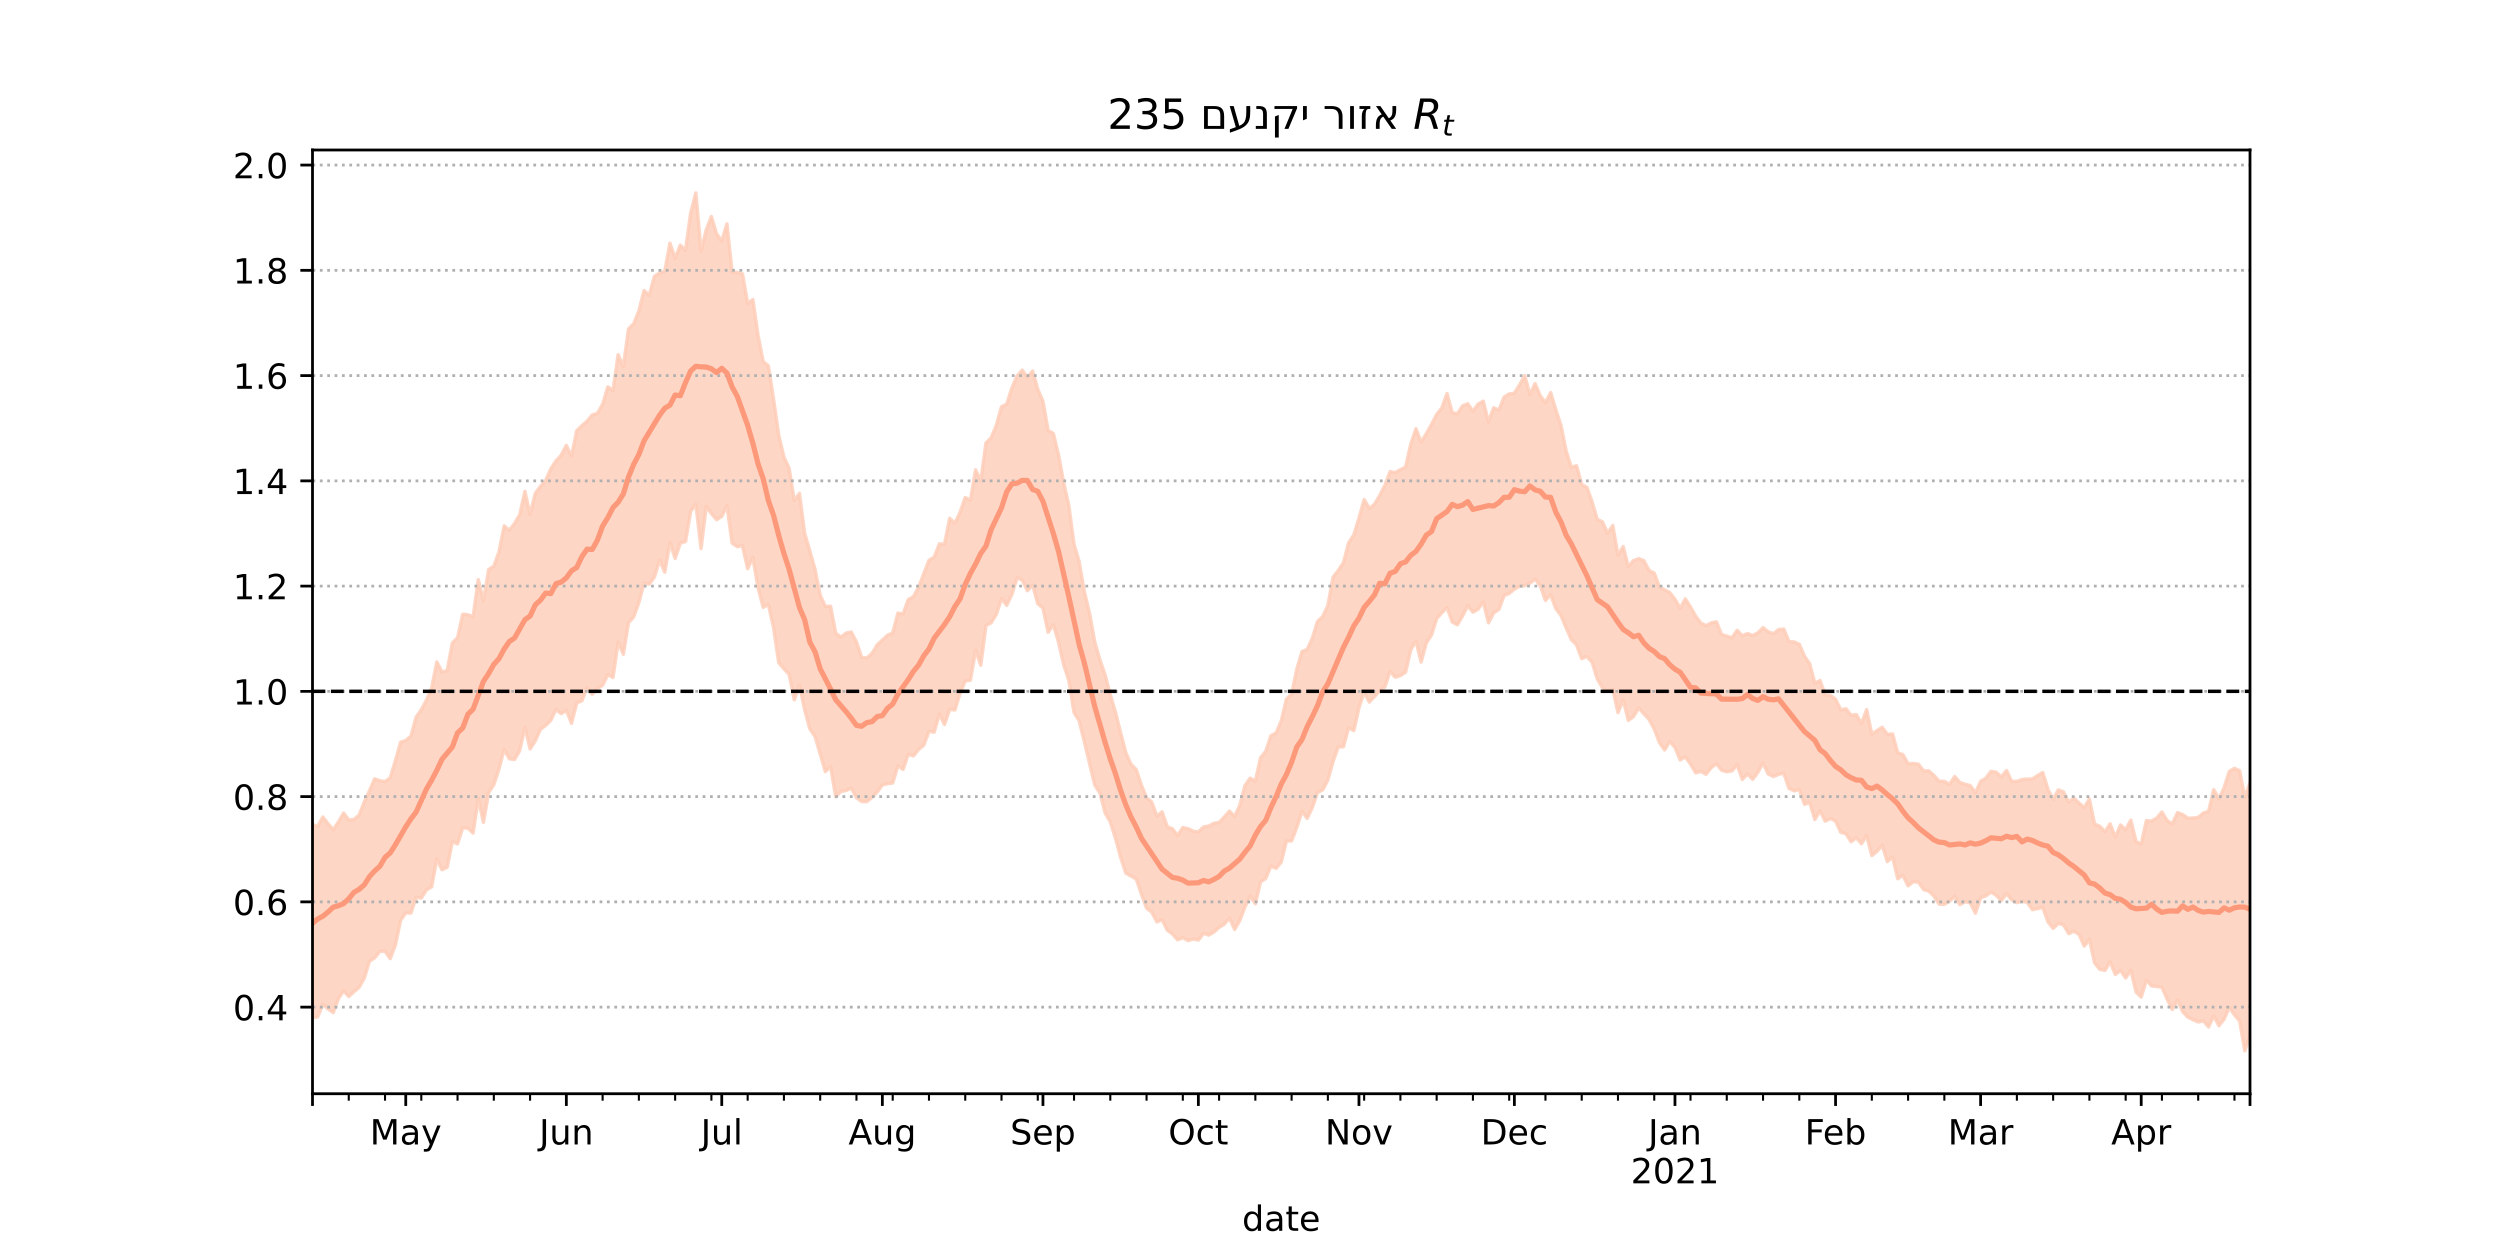 <?xml version="1.0" encoding="utf-8" standalone="no"?>
<!DOCTYPE svg PUBLIC "-//W3C//DTD SVG 1.1//EN"
  "http://www.w3.org/Graphics/SVG/1.1/DTD/svg11.dtd">
<!-- Created with matplotlib (https://matplotlib.org/) -->
<svg height="360pt" version="1.1" viewBox="0 0 720 360" width="720pt" xmlns="http://www.w3.org/2000/svg" xmlns:xlink="http://www.w3.org/1999/xlink">
 <defs>
  <style type="text/css">*{stroke-linecap:butt;stroke-linejoin:round;}</style>
 </defs>
 <g id="figure_1">
  <g id="patch_1">
   <path d="M 0 360 
L 720 360 
L 720 0 
L 0 0 
z
" style="fill:#ffffff;"/>
  </g>
  <g id="axes_1">
   <g id="patch_2">
    <path d="M 90 315 
L 648 315 
L 648 43.2 
L 90 43.2 
z
" style="fill:#ffffff;"/>
   </g>
   <g id="PolyCollection_1">
    <defs>
     <path d="M 90 -66.9 
L 90 -122.484 
L 91.492 -121.992 
L 92.984 -124.71 
L 94.476 -122.743 
L 95.968 -121.05 
L 97.46 -123.255 
L 98.952 -125.844 
L 100.444 -123.862 
L 101.936 -123.988 
L 103.428 -125.272 
L 104.92 -129.05 
L 106.412 -132.261 
L 107.904 -135.699 
L 109.396 -135.136 
L 110.888 -134.895 
L 112.38 -136.006 
L 113.872 -140.868 
L 115.364 -146.25 
L 116.856 -146.736 
L 118.348 -147.993 
L 119.84 -153.496 
L 121.332 -155.593 
L 122.824 -158.37 
L 124.316 -161.854 
L 125.807 -169.365 
L 127.299 -166.466 
L 128.791 -166.88 
L 130.283 -174.836 
L 131.775 -176.337 
L 133.267 -183.101 
L 134.759 -182.941 
L 136.251 -182.359 
L 137.743 -193.069 
L 139.235 -186.952 
L 140.727 -195.968 
L 142.219 -196.943 
L 143.711 -201.086 
L 145.203 -208.539 
L 146.695 -207.283 
L 148.187 -209.234 
L 149.679 -211.745 
L 151.171 -218.492 
L 152.663 -211.835 
L 154.155 -217.876 
L 155.647 -219.902 
L 157.139 -221.621 
L 158.631 -224.966 
L 160.123 -227.245 
L 161.615 -228.875 
L 163.107 -231.737 
L 164.599 -228.567 
L 166.091 -235.948 
L 167.583 -237.413 
L 169.075 -238.694 
L 170.567 -240.496 
L 172.059 -240.955 
L 173.551 -243.567 
L 175.043 -248.571 
L 176.535 -247.522 
L 178.027 -257.866 
L 179.519 -254.392 
L 181.011 -265.29 
L 182.503 -266.757 
L 183.995 -270.466 
L 185.487 -276.321 
L 186.979 -274.943 
L 188.471 -280.393 
L 189.963 -281.395 
L 191.455 -281.891 
L 192.947 -289.969 
L 194.439 -285.596 
L 195.93 -289.398 
L 197.422 -287.935 
L 198.914 -298.652 
L 200.406 -304.445 
L 201.898 -287.668 
L 203.39 -293.75 
L 204.882 -297.636 
L 206.374 -292.655 
L 207.866 -290.59 
L 209.358 -295.531 
L 210.85 -281.626 
L 212.342 -281.521 
L 213.834 -281.136 
L 215.326 -272.589 
L 216.818 -273.716 
L 218.31 -263.476 
L 219.802 -255.858 
L 221.294 -254.627 
L 222.786 -245.003 
L 224.278 -234.662 
L 225.77 -228.386 
L 227.262 -225.149 
L 228.754 -215.803 
L 230.246 -217.928 
L 231.738 -206.377 
L 233.23 -201.277 
L 234.722 -196.036 
L 236.214 -188.553 
L 237.706 -185.33 
L 239.198 -185.401 
L 240.69 -177.638 
L 242.182 -176.485 
L 243.674 -177.664 
L 245.166 -177.972 
L 246.658 -175.106 
L 248.15 -170.681 
L 249.642 -170.487 
L 251.134 -171.803 
L 252.626 -174.275 
L 254.118 -175.644 
L 255.61 -177.063 
L 257.102 -177.701 
L 258.594 -183.418 
L 260.086 -183.193 
L 261.578 -187.314 
L 263.07 -188.175 
L 264.561 -190.911 
L 266.053 -194.763 
L 267.545 -198.636 
L 269.037 -199.52 
L 270.529 -203.346 
L 272.021 -203.288 
L 273.513 -210.729 
L 275.005 -209.316 
L 276.497 -212.426 
L 277.989 -216.719 
L 279.481 -215.944 
L 280.973 -224.687 
L 282.465 -221.475 
L 283.957 -232.439 
L 285.449 -233.863 
L 286.941 -237.534 
L 288.433 -242.846 
L 289.925 -243.579 
L 291.417 -248.229 
L 292.909 -251.72 
L 294.401 -253.406 
L 295.893 -251.326 
L 297.385 -253.153 
L 298.877 -247.898 
L 300.369 -244.438 
L 301.861 -236.014 
L 303.353 -235.164 
L 304.845 -229.064 
L 306.337 -220.984 
L 307.829 -214.338 
L 309.321 -203.282 
L 310.813 -198.177 
L 312.305 -189.497 
L 313.797 -183.359 
L 315.289 -175.072 
L 316.781 -169.94 
L 318.273 -165.627 
L 319.765 -159.887 
L 321.257 -154.879 
L 322.749 -148.931 
L 324.241 -143.181 
L 325.733 -139.904 
L 327.225 -138.362 
L 328.717 -133.933 
L 330.209 -130.23 
L 331.701 -129.013 
L 333.193 -124.938 
L 334.684 -126.178 
L 336.176 -121.888 
L 337.668 -121.306 
L 339.16 -119.355 
L 340.652 -121.661 
L 342.144 -121.35 
L 343.636 -120.616 
L 345.128 -120.409 
L 346.62 -121.846 
L 348.112 -122.105 
L 349.604 -122.898 
L 351.096 -123.122 
L 352.588 -124.693 
L 354.08 -126.41 
L 355.572 -124.854 
L 357.064 -128.068 
L 358.556 -133.757 
L 360.048 -135.901 
L 361.54 -135.024 
L 363.032 -141.761 
L 364.524 -143.592 
L 366.016 -148.084 
L 367.508 -148.883 
L 369 -152.354 
L 370.492 -158.669 
L 371.984 -160.101 
L 373.476 -167.275 
L 374.968 -172.338 
L 376.46 -172.972 
L 377.952 -176.183 
L 379.444 -181.044 
L 380.936 -182.396 
L 382.428 -185.598 
L 383.92 -193.774 
L 385.412 -195.687 
L 386.904 -197.935 
L 388.396 -203.674 
L 389.888 -205.909 
L 391.38 -210.796 
L 392.872 -216.132 
L 394.364 -213.58 
L 395.856 -214.76 
L 397.348 -217.31 
L 398.84 -220.198 
L 400.332 -224.182 
L 401.824 -223.895 
L 403.316 -224.721 
L 404.807 -225.477 
L 406.299 -232.071 
L 407.791 -236.53 
L 409.283 -232.688 
L 410.775 -235.11 
L 412.267 -237.734 
L 413.759 -240.647 
L 415.251 -242.505 
L 416.743 -246.668 
L 418.235 -241.156 
L 419.727 -240.823 
L 421.219 -243.107 
L 422.711 -243.71 
L 424.203 -241.549 
L 425.695 -243.619 
L 427.187 -244.472 
L 428.679 -238.444 
L 430.171 -242.562 
L 431.663 -241.872 
L 433.155 -245.621 
L 434.647 -246.551 
L 436.139 -246.74 
L 437.631 -249.144 
L 439.123 -251.807 
L 440.615 -246.329 
L 442.107 -249.517 
L 443.599 -246.021 
L 445.091 -244.01 
L 446.583 -246.934 
L 448.075 -241.959 
L 449.567 -237.498 
L 451.059 -230.062 
L 452.551 -225.417 
L 454.043 -225.864 
L 455.535 -220.439 
L 457.027 -219.647 
L 458.519 -215.455 
L 460.011 -210.426 
L 461.503 -209.7 
L 462.995 -206.455 
L 464.487 -208.642 
L 465.979 -200.079 
L 467.471 -202.586 
L 468.963 -196.781 
L 470.455 -198.562 
L 471.947 -199.113 
L 473.439 -198.532 
L 474.93 -195.703 
L 476.422 -194.94 
L 477.914 -190.95 
L 479.406 -190.125 
L 480.898 -189.345 
L 482.39 -187.429 
L 483.882 -184.794 
L 485.374 -187.513 
L 486.866 -185.166 
L 488.358 -182.53 
L 489.85 -180.563 
L 491.342 -179.817 
L 492.834 -180.6 
L 494.326 -180.909 
L 495.818 -177.254 
L 497.31 -176.793 
L 498.802 -176.304 
L 500.294 -178.479 
L 501.786 -176.918 
L 503.278 -177.531 
L 504.77 -176.985 
L 506.262 -177.731 
L 507.754 -179.241 
L 509.246 -178.051 
L 510.738 -177.479 
L 512.23 -178.676 
L 513.722 -178.828 
L 515.214 -175.205 
L 516.706 -175.117 
L 518.198 -174.457 
L 519.69 -171.002 
L 521.182 -168.87 
L 522.674 -163.209 
L 524.166 -164.017 
L 525.658 -159.858 
L 527.15 -159.756 
L 528.642 -158.617 
L 530.134 -155.564 
L 531.626 -155.884 
L 533.118 -154.006 
L 534.61 -154.183 
L 536.102 -151.602 
L 537.594 -155.624 
L 539.086 -148.548 
L 540.578 -149.596 
L 542.07 -150.539 
L 543.561 -148.515 
L 545.053 -148.61 
L 546.545 -143.22 
L 548.037 -142.682 
L 549.529 -140.046 
L 551.021 -140.117 
L 552.513 -139.892 
L 554.005 -137.977 
L 555.497 -137.987 
L 556.989 -136.645 
L 558.481 -135.019 
L 559.973 -134.968 
L 561.465 -134.103 
L 562.957 -136.359 
L 564.449 -134.654 
L 565.941 -134.122 
L 567.433 -133.752 
L 568.925 -131.676 
L 570.417 -134.965 
L 571.909 -135.864 
L 573.401 -137.855 
L 574.893 -137.592 
L 576.385 -136.231 
L 577.877 -138.089 
L 579.369 -134.967 
L 580.861 -134.961 
L 582.353 -135.485 
L 583.845 -135.617 
L 585.337 -135.662 
L 586.829 -136.644 
L 588.321 -137.503 
L 589.813 -132.639 
L 591.305 -129.767 
L 592.797 -132.513 
L 594.289 -131.933 
L 595.781 -128.994 
L 597.273 -130.166 
L 598.765 -128.714 
L 600.257 -127.429 
L 601.749 -129.867 
L 603.241 -122.652 
L 604.733 -122.042 
L 606.225 -120.457 
L 607.717 -122.739 
L 609.209 -118.907 
L 610.701 -122.408 
L 612.193 -121.025 
L 613.684 -123.811 
L 615.176 -117.622 
L 616.668 -116.914 
L 618.16 -123.656 
L 619.652 -123.537 
L 621.144 -124.393 
L 622.636 -126.137 
L 624.128 -123.686 
L 625.62 -122.725 
L 627.112 -125.949 
L 628.604 -125.412 
L 630.096 -124.357 
L 631.588 -124.404 
L 633.08 -124.573 
L 634.572 -125.852 
L 636.064 -126.333 
L 637.556 -132.588 
L 639.048 -129.901 
L 640.54 -133.146 
L 642.032 -137.834 
L 643.524 -138.711 
L 645.016 -138.024 
L 646.508 -130.299 
L 648 -134.474 
L 649.492 -132.603 
L 650.984 -132.359 
L 652.476 -132.934 
L 653.968 -134.023 
L 655.46 -136.863 
L 656.952 -137.826 
L 658.444 -134.748 
L 659.936 -137.978 
L 659.936 -59.859 
L 659.936 -59.859 
L 658.444 -57.835 
L 656.952 -59.417 
L 655.46 -59.915 
L 653.968 -58.059 
L 652.476 -58.471 
L 650.984 -57.479 
L 649.492 -59.164 
L 648 -61.868 
L 646.508 -57.355 
L 645.016 -65.993 
L 643.524 -67.712 
L 642.032 -69.875 
L 640.54 -66.492 
L 639.048 -64.577 
L 637.556 -67.42 
L 636.064 -64.239 
L 634.572 -65.983 
L 633.08 -65.664 
L 631.588 -66.316 
L 630.096 -67.06 
L 628.604 -68.635 
L 627.112 -71.987 
L 625.62 -69.242 
L 624.128 -72.263 
L 622.636 -75.663 
L 621.144 -75.891 
L 619.652 -76.053 
L 618.16 -77.746 
L 616.668 -72.824 
L 615.176 -74.301 
L 613.684 -80.574 
L 612.193 -78.351 
L 610.701 -80.522 
L 609.209 -79.337 
L 607.717 -83.026 
L 606.225 -80.521 
L 604.733 -80.817 
L 603.241 -82.698 
L 601.749 -89.437 
L 600.257 -87.518 
L 598.765 -90.878 
L 597.273 -91.804 
L 595.781 -91.116 
L 594.289 -93.648 
L 592.797 -94.044 
L 591.305 -92.633 
L 589.813 -94.503 
L 588.321 -98.663 
L 586.829 -98.337 
L 585.337 -98.014 
L 583.845 -100.107 
L 582.353 -100.424 
L 580.861 -100.045 
L 579.369 -100.818 
L 577.877 -102.652 
L 576.385 -100.614 
L 574.893 -102.168 
L 573.401 -103.088 
L 571.909 -101.98 
L 570.417 -101.444 
L 568.925 -97.002 
L 567.433 -99.985 
L 565.941 -100.322 
L 564.449 -99.45 
L 562.957 -101.807 
L 561.465 -100.451 
L 559.973 -99.539 
L 558.481 -99.586 
L 556.989 -101.948 
L 555.497 -103.343 
L 554.005 -103.801 
L 552.513 -105.951 
L 551.021 -106.07 
L 549.529 -104.859 
L 548.037 -107.894 
L 546.545 -106.918 
L 545.053 -113.214 
L 543.561 -111.863 
L 542.07 -116.596 
L 540.578 -114.801 
L 539.086 -113.588 
L 537.594 -119.38 
L 536.102 -116.994 
L 534.61 -118.747 
L 533.118 -117.569 
L 531.626 -119.892 
L 530.134 -120.303 
L 528.642 -123.554 
L 527.15 -124.276 
L 525.658 -123.499 
L 524.166 -126.51 
L 522.674 -123.991 
L 521.182 -128.889 
L 519.69 -128.359 
L 518.198 -132.607 
L 516.706 -132.234 
L 515.214 -132.952 
L 513.722 -137.325 
L 512.23 -136.989 
L 510.738 -136.36 
L 509.246 -137.089 
L 507.754 -140.268 
L 506.262 -137.582 
L 504.77 -135.551 
L 503.278 -137.1 
L 501.786 -135.519 
L 500.294 -139.716 
L 498.802 -137.986 
L 497.31 -137.73 
L 495.818 -138.191 
L 494.326 -140.019 
L 492.834 -138.912 
L 491.342 -137.02 
L 489.85 -137.826 
L 488.358 -137.422 
L 486.866 -139.952 
L 485.374 -142.04 
L 483.882 -141.132 
L 482.39 -144.739 
L 480.898 -146.448 
L 479.406 -144.009 
L 477.914 -146.137 
L 476.422 -150.017 
L 474.93 -152.832 
L 473.439 -154.407 
L 471.947 -156.14 
L 470.455 -153.613 
L 468.963 -152.533 
L 467.471 -158.487 
L 465.979 -154.767 
L 464.487 -161.459 
L 462.995 -161.062 
L 461.503 -161.921 
L 460.011 -164.494 
L 458.519 -169.261 
L 457.027 -170.928 
L 455.535 -170.321 
L 454.043 -174.264 
L 452.551 -175.777 
L 451.059 -179.134 
L 449.567 -182.726 
L 448.075 -184.733 
L 446.583 -188.709 
L 445.091 -187.094 
L 443.599 -191.281 
L 442.107 -193.227 
L 440.615 -192.035 
L 439.123 -191.324 
L 437.631 -191.157 
L 436.139 -190.309 
L 434.647 -189.106 
L 433.155 -188.456 
L 431.663 -184.462 
L 430.171 -183.494 
L 428.679 -180.629 
L 427.187 -186.647 
L 425.695 -184.556 
L 424.203 -183.684 
L 422.711 -185.543 
L 421.219 -182.615 
L 419.727 -180.059 
L 418.235 -180.872 
L 416.743 -185.025 
L 415.251 -183.543 
L 413.759 -181.82 
L 412.267 -177.091 
L 410.775 -174.808 
L 409.283 -169.328 
L 407.791 -175.414 
L 406.299 -172.871 
L 404.807 -166.417 
L 403.316 -165.433 
L 401.824 -164.955 
L 400.332 -166.671 
L 398.84 -162.145 
L 397.348 -161.061 
L 395.856 -159.377 
L 394.364 -157.801 
L 392.872 -160.664 
L 391.38 -156.151 
L 389.888 -149.586 
L 388.396 -150.435 
L 386.904 -144.931 
L 385.412 -144.873 
L 383.92 -140.678 
L 382.428 -135.346 
L 380.936 -132.519 
L 379.444 -131.761 
L 377.952 -127.419 
L 376.46 -124.307 
L 374.968 -126.335 
L 373.476 -121.708 
L 371.984 -117.813 
L 370.492 -117.801 
L 369 -111.709 
L 367.508 -109.913 
L 366.016 -110.57 
L 364.524 -106.986 
L 363.032 -106.012 
L 361.54 -99.719 
L 360.048 -101.914 
L 358.556 -98.811 
L 357.064 -94.883 
L 355.572 -92.325 
L 354.08 -95.604 
L 352.588 -93.824 
L 351.096 -92.904 
L 349.604 -91.582 
L 348.112 -90.697 
L 346.62 -91.176 
L 345.128 -89.254 
L 343.636 -89.561 
L 342.144 -89.105 
L 340.652 -89.936 
L 339.16 -89.323 
L 337.668 -91.019 
L 336.176 -92.1 
L 334.684 -95.133 
L 333.193 -94.483 
L 331.701 -97.296 
L 330.209 -98.456 
L 328.717 -102.532 
L 327.225 -106.856 
L 325.733 -107.682 
L 324.241 -108.529 
L 322.749 -113.073 
L 321.257 -118.573 
L 319.765 -123.283 
L 318.273 -125.895 
L 316.781 -131.582 
L 315.289 -133.934 
L 313.797 -140.068 
L 312.305 -146.316 
L 310.813 -152.35 
L 309.321 -154.802 
L 307.829 -164.065 
L 306.337 -168.515 
L 304.845 -175.123 
L 303.353 -180.096 
L 301.861 -177.889 
L 300.369 -184.897 
L 298.877 -186.131 
L 297.385 -191.531 
L 295.893 -189.857 
L 294.401 -192.941 
L 292.909 -193.577 
L 291.417 -188.777 
L 289.925 -185.682 
L 288.433 -187.636 
L 286.941 -183.092 
L 285.449 -180.631 
L 283.957 -179.876 
L 282.465 -168.408 
L 280.973 -172.705 
L 279.481 -164.105 
L 277.989 -163.869 
L 276.497 -160.365 
L 275.005 -155.521 
L 273.513 -155.729 
L 272.021 -151.339 
L 270.529 -154.327 
L 269.037 -149.138 
L 267.545 -149.387 
L 266.053 -145.373 
L 264.561 -144.151 
L 263.07 -142.288 
L 261.578 -142.778 
L 260.086 -138.408 
L 258.594 -139.466 
L 257.102 -134.519 
L 255.61 -134.312 
L 254.118 -133.911 
L 252.626 -131.909 
L 251.134 -130.33 
L 249.642 -129.141 
L 248.15 -129.152 
L 246.658 -130.254 
L 245.166 -133.01 
L 243.674 -132.341 
L 242.182 -132.066 
L 240.69 -130.506 
L 239.198 -139.284 
L 237.706 -137.762 
L 236.214 -142.852 
L 234.722 -147.917 
L 233.23 -150.082 
L 231.738 -155.632 
L 230.246 -162.765 
L 228.754 -158.442 
L 227.262 -165.789 
L 225.77 -167.384 
L 224.278 -169.102 
L 222.786 -179.235 
L 221.294 -185.912 
L 219.802 -185.081 
L 218.31 -190.767 
L 216.818 -199.459 
L 215.326 -196.206 
L 213.834 -202.825 
L 212.342 -202.542 
L 210.85 -203.592 
L 209.358 -214.363 
L 207.866 -211.267 
L 206.374 -210.33 
L 204.882 -212.072 
L 203.39 -214.137 
L 201.898 -202.001 
L 200.406 -214.765 
L 198.914 -212.737 
L 197.422 -204.036 
L 195.93 -203.573 
L 194.439 -199.149 
L 192.947 -203.798 
L 191.455 -195.195 
L 189.963 -198.697 
L 188.471 -193.811 
L 186.979 -191.771 
L 185.487 -192.068 
L 183.995 -186.453 
L 182.503 -182.323 
L 181.011 -180.662 
L 179.519 -171.564 
L 178.027 -175.082 
L 176.535 -164.871 
L 175.043 -165.708 
L 173.551 -162.616 
L 172.059 -161.736 
L 170.567 -160.066 
L 169.075 -161.918 
L 167.583 -158.18 
L 166.091 -157.548 
L 164.599 -151.684 
L 163.107 -155.442 
L 161.615 -154.467 
L 160.123 -155.656 
L 158.631 -152.532 
L 157.139 -151.068 
L 155.647 -149.95 
L 154.155 -146.613 
L 152.663 -144.3 
L 151.171 -150.54 
L 149.679 -143.829 
L 148.187 -141.267 
L 146.695 -141.47 
L 145.203 -144.184 
L 143.711 -138.571 
L 142.219 -134.022 
L 140.727 -131.737 
L 139.235 -123.164 
L 137.743 -130.05 
L 136.251 -120.061 
L 134.759 -121.462 
L 133.267 -121.612 
L 131.775 -116.972 
L 130.283 -117.639 
L 128.791 -110.232 
L 127.299 -109.512 
L 125.807 -112.681 
L 124.316 -104.579 
L 122.824 -103.717 
L 121.332 -101.363 
L 119.84 -101.582 
L 118.348 -97.03 
L 116.856 -97.082 
L 115.364 -94.891 
L 113.872 -87.838 
L 112.38 -83.911 
L 110.888 -86.067 
L 109.396 -86.002 
L 107.904 -84.148 
L 106.412 -83.157 
L 104.92 -78.331 
L 103.428 -75.641 
L 101.936 -74.389 
L 100.444 -73.015 
L 98.952 -74.622 
L 97.46 -72.386 
L 95.968 -68.364 
L 94.476 -69.443 
L 92.984 -70.753 
L 91.492 -67.097 
L 90 -66.9 
z
" id="m62a875ee3e" style="stroke:#fdcbb6;stroke-opacity:0.8;"/>
    </defs>
    <g clip-path="url(#p6db65fa885)">
     <use style="fill:#fdcbb6;fill-opacity:0.8;stroke:#fdcbb6;stroke-opacity:0.8;" x="0" xlink:href="#m62a875ee3e" y="360"/>
    </g>
   </g>
   <g id="matplotlib.axis_1">
    <g id="xtick_1">
     <g id="line2d_1">
      <defs>
       <path d="M 0 0 
L 0 3.5 
" id="m5c4aa821e0" style="stroke:#000000;stroke-width:0.8;"/>
      </defs>
      <g>
       <use style="stroke:#000000;stroke-width:0.8;" x="90" xlink:href="#m5c4aa821e0" y="315"/>
      </g>
     </g>
    </g>
    <g id="xtick_2">
     <g id="line2d_2">
      <g>
       <use style="stroke:#000000;stroke-width:0.8;" x="116.856" xlink:href="#m5c4aa821e0" y="315"/>
      </g>
     </g>
     <g id="text_1">
      <!-- May -->
      <g transform="translate(106.518 329.598)scale(0.1 -0.1)">
       <defs>
        <path d="M 9.812 72.906 
L 24.516 72.906 
L 43.109 23.297 
L 61.812 72.906 
L 76.516 72.906 
L 76.516 0 
L 66.891 0 
L 66.891 64.016 
L 48.094 14.016 
L 38.188 14.016 
L 19.391 64.016 
L 19.391 0 
L 9.812 0 
z
" id="DejaVuSans-77"/>
        <path d="M 34.281 27.484 
Q 23.391 27.484 19.188 25 
Q 14.984 22.516 14.984 16.5 
Q 14.984 11.719 18.141 8.906 
Q 21.297 6.109 26.703 6.109 
Q 34.188 6.109 38.703 11.406 
Q 43.219 16.703 43.219 25.484 
L 43.219 27.484 
z
M 52.203 31.203 
L 52.203 0 
L 43.219 0 
L 43.219 8.297 
Q 40.141 3.328 35.547 0.953 
Q 30.953 -1.422 24.312 -1.422 
Q 15.922 -1.422 10.953 3.297 
Q 6 8.016 6 15.922 
Q 6 25.141 12.172 29.828 
Q 18.359 34.516 30.609 34.516 
L 43.219 34.516 
L 43.219 35.406 
Q 43.219 41.609 39.141 45 
Q 35.062 48.391 27.688 48.391 
Q 23 48.391 18.547 47.266 
Q 14.109 46.141 10.016 43.891 
L 10.016 52.203 
Q 14.938 54.109 19.578 55.047 
Q 24.219 56 28.609 56 
Q 40.484 56 46.344 49.844 
Q 52.203 43.703 52.203 31.203 
z
" id="DejaVuSans-97"/>
        <path d="M 32.172 -5.078 
Q 28.375 -14.844 24.75 -17.812 
Q 21.141 -20.797 15.094 -20.797 
L 7.906 -20.797 
L 7.906 -13.281 
L 13.188 -13.281 
Q 16.891 -13.281 18.938 -11.516 
Q 21 -9.766 23.484 -3.219 
L 25.094 0.875 
L 2.984 54.688 
L 12.5 54.688 
L 29.594 11.922 
L 46.688 54.688 
L 56.203 54.688 
z
" id="DejaVuSans-121"/>
       </defs>
       <use xlink:href="#DejaVuSans-77"/>
       <use x="86.279" xlink:href="#DejaVuSans-97"/>
       <use x="147.559" xlink:href="#DejaVuSans-121"/>
      </g>
     </g>
    </g>
    <g id="xtick_3">
     <g id="line2d_3">
      <g>
       <use style="stroke:#000000;stroke-width:0.8;" x="163.107" xlink:href="#m5c4aa821e0" y="315"/>
      </g>
     </g>
     <g id="text_2">
      <!-- Jun -->
      <g transform="translate(155.294 329.598)scale(0.1 -0.1)">
       <defs>
        <path d="M 9.812 72.906 
L 19.672 72.906 
L 19.672 5.078 
Q 19.672 -8.109 14.672 -14.062 
Q 9.672 -20.016 -1.422 -20.016 
L -5.172 -20.016 
L -5.172 -11.719 
L -2.094 -11.719 
Q 4.438 -11.719 7.125 -8.047 
Q 9.812 -4.391 9.812 5.078 
z
" id="DejaVuSans-74"/>
        <path d="M 8.5 21.578 
L 8.5 54.688 
L 17.484 54.688 
L 17.484 21.922 
Q 17.484 14.156 20.5 10.266 
Q 23.531 6.391 29.594 6.391 
Q 36.859 6.391 41.078 11.031 
Q 45.312 15.672 45.312 23.688 
L 45.312 54.688 
L 54.297 54.688 
L 54.297 0 
L 45.312 0 
L 45.312 8.406 
Q 42.047 3.422 37.719 1 
Q 33.406 -1.422 27.688 -1.422 
Q 18.266 -1.422 13.375 4.438 
Q 8.5 10.297 8.5 21.578 
z
M 31.109 56 
z
" id="DejaVuSans-117"/>
        <path d="M 54.891 33.016 
L 54.891 0 
L 45.906 0 
L 45.906 32.719 
Q 45.906 40.484 42.875 44.328 
Q 39.844 48.188 33.797 48.188 
Q 26.516 48.188 22.312 43.547 
Q 18.109 38.922 18.109 30.906 
L 18.109 0 
L 9.078 0 
L 9.078 54.688 
L 18.109 54.688 
L 18.109 46.188 
Q 21.344 51.125 25.703 53.562 
Q 30.078 56 35.797 56 
Q 45.219 56 50.047 50.172 
Q 54.891 44.344 54.891 33.016 
z
" id="DejaVuSans-110"/>
       </defs>
       <use xlink:href="#DejaVuSans-74"/>
       <use x="29.492" xlink:href="#DejaVuSans-117"/>
       <use x="92.871" xlink:href="#DejaVuSans-110"/>
      </g>
     </g>
    </g>
    <g id="xtick_4">
     <g id="line2d_4">
      <g>
       <use style="stroke:#000000;stroke-width:0.8;" x="207.866" xlink:href="#m5c4aa821e0" y="315"/>
      </g>
     </g>
     <g id="text_3">
      <!-- Jul -->
      <g transform="translate(201.833 329.598)scale(0.1 -0.1)">
       <defs>
        <path d="M 9.422 75.984 
L 18.406 75.984 
L 18.406 0 
L 9.422 0 
z
" id="DejaVuSans-108"/>
       </defs>
       <use xlink:href="#DejaVuSans-74"/>
       <use x="29.492" xlink:href="#DejaVuSans-117"/>
       <use x="92.871" xlink:href="#DejaVuSans-108"/>
      </g>
     </g>
    </g>
    <g id="xtick_5">
     <g id="line2d_5">
      <g>
       <use style="stroke:#000000;stroke-width:0.8;" x="254.118" xlink:href="#m5c4aa821e0" y="315"/>
      </g>
     </g>
     <g id="text_4">
      <!-- Aug -->
      <g transform="translate(244.354 329.598)scale(0.1 -0.1)">
       <defs>
        <path d="M 34.188 63.188 
L 20.797 26.906 
L 47.609 26.906 
z
M 28.609 72.906 
L 39.797 72.906 
L 67.578 0 
L 57.328 0 
L 50.688 18.703 
L 17.828 18.703 
L 11.188 0 
L 0.781 0 
z
" id="DejaVuSans-65"/>
        <path d="M 45.406 27.984 
Q 45.406 37.75 41.375 43.109 
Q 37.359 48.484 30.078 48.484 
Q 22.859 48.484 18.828 43.109 
Q 14.797 37.75 14.797 27.984 
Q 14.797 18.266 18.828 12.891 
Q 22.859 7.516 30.078 7.516 
Q 37.359 7.516 41.375 12.891 
Q 45.406 18.266 45.406 27.984 
z
M 54.391 6.781 
Q 54.391 -7.172 48.188 -13.984 
Q 42 -20.797 29.203 -20.797 
Q 24.469 -20.797 20.266 -20.094 
Q 16.062 -19.391 12.109 -17.922 
L 12.109 -9.188 
Q 16.062 -11.328 19.922 -12.344 
Q 23.781 -13.375 27.781 -13.375 
Q 36.625 -13.375 41.016 -8.766 
Q 45.406 -4.156 45.406 5.172 
L 45.406 9.625 
Q 42.625 4.781 38.281 2.391 
Q 33.938 0 27.875 0 
Q 17.828 0 11.672 7.656 
Q 5.516 15.328 5.516 27.984 
Q 5.516 40.672 11.672 48.328 
Q 17.828 56 27.875 56 
Q 33.938 56 38.281 53.609 
Q 42.625 51.219 45.406 46.391 
L 45.406 54.688 
L 54.391 54.688 
z
" id="DejaVuSans-103"/>
       </defs>
       <use xlink:href="#DejaVuSans-65"/>
       <use x="68.408" xlink:href="#DejaVuSans-117"/>
       <use x="131.787" xlink:href="#DejaVuSans-103"/>
      </g>
     </g>
    </g>
    <g id="xtick_6">
     <g id="line2d_6">
      <g>
       <use style="stroke:#000000;stroke-width:0.8;" x="300.369" xlink:href="#m5c4aa821e0" y="315"/>
      </g>
     </g>
     <g id="text_5">
      <!-- Sep -->
      <g transform="translate(290.944 329.598)scale(0.1 -0.1)">
       <defs>
        <path d="M 53.516 70.516 
L 53.516 60.891 
Q 47.906 63.578 42.922 64.891 
Q 37.938 66.219 33.297 66.219 
Q 25.25 66.219 20.875 63.094 
Q 16.5 59.969 16.5 54.203 
Q 16.5 49.359 19.406 46.891 
Q 22.312 44.438 30.422 42.922 
L 36.375 41.703 
Q 47.406 39.594 52.656 34.297 
Q 57.906 29 57.906 20.125 
Q 57.906 9.516 50.797 4.047 
Q 43.703 -1.422 29.984 -1.422 
Q 24.812 -1.422 18.969 -0.25 
Q 13.141 0.922 6.891 3.219 
L 6.891 13.375 
Q 12.891 10.016 18.656 8.297 
Q 24.422 6.594 29.984 6.594 
Q 38.422 6.594 43.016 9.906 
Q 47.609 13.234 47.609 19.391 
Q 47.609 24.75 44.312 27.781 
Q 41.016 30.812 33.5 32.328 
L 27.484 33.5 
Q 16.453 35.688 11.516 40.375 
Q 6.594 45.062 6.594 53.422 
Q 6.594 63.094 13.406 68.656 
Q 20.219 74.219 32.172 74.219 
Q 37.312 74.219 42.625 73.281 
Q 47.953 72.359 53.516 70.516 
z
" id="DejaVuSans-83"/>
        <path d="M 56.203 29.594 
L 56.203 25.203 
L 14.891 25.203 
Q 15.484 15.922 20.484 11.062 
Q 25.484 6.203 34.422 6.203 
Q 39.594 6.203 44.453 7.469 
Q 49.312 8.734 54.109 11.281 
L 54.109 2.781 
Q 49.266 0.734 44.188 -0.344 
Q 39.109 -1.422 33.891 -1.422 
Q 20.797 -1.422 13.156 6.188 
Q 5.516 13.812 5.516 26.812 
Q 5.516 40.234 12.766 48.109 
Q 20.016 56 32.328 56 
Q 43.359 56 49.781 48.891 
Q 56.203 41.797 56.203 29.594 
z
M 47.219 32.234 
Q 47.125 39.594 43.094 43.984 
Q 39.062 48.391 32.422 48.391 
Q 24.906 48.391 20.391 44.141 
Q 15.875 39.891 15.188 32.172 
z
" id="DejaVuSans-101"/>
        <path d="M 18.109 8.203 
L 18.109 -20.797 
L 9.078 -20.797 
L 9.078 54.688 
L 18.109 54.688 
L 18.109 46.391 
Q 20.953 51.266 25.266 53.625 
Q 29.594 56 35.594 56 
Q 45.562 56 51.781 48.094 
Q 58.016 40.188 58.016 27.297 
Q 58.016 14.406 51.781 6.484 
Q 45.562 -1.422 35.594 -1.422 
Q 29.594 -1.422 25.266 0.953 
Q 20.953 3.328 18.109 8.203 
z
M 48.688 27.297 
Q 48.688 37.203 44.609 42.844 
Q 40.531 48.484 33.406 48.484 
Q 26.266 48.484 22.188 42.844 
Q 18.109 37.203 18.109 27.297 
Q 18.109 17.391 22.188 11.75 
Q 26.266 6.109 33.406 6.109 
Q 40.531 6.109 44.609 11.75 
Q 48.688 17.391 48.688 27.297 
z
" id="DejaVuSans-112"/>
       </defs>
       <use xlink:href="#DejaVuSans-83"/>
       <use x="63.477" xlink:href="#DejaVuSans-101"/>
       <use x="125" xlink:href="#DejaVuSans-112"/>
      </g>
     </g>
    </g>
    <g id="xtick_7">
     <g id="line2d_7">
      <g>
       <use style="stroke:#000000;stroke-width:0.8;" x="345.128" xlink:href="#m5c4aa821e0" y="315"/>
      </g>
     </g>
     <g id="text_6">
      <!-- Oct -->
      <g transform="translate(336.483 329.598)scale(0.1 -0.1)">
       <defs>
        <path d="M 39.406 66.219 
Q 28.656 66.219 22.328 58.203 
Q 16.016 50.203 16.016 36.375 
Q 16.016 22.609 22.328 14.594 
Q 28.656 6.594 39.406 6.594 
Q 50.141 6.594 56.422 14.594 
Q 62.703 22.609 62.703 36.375 
Q 62.703 50.203 56.422 58.203 
Q 50.141 66.219 39.406 66.219 
z
M 39.406 74.219 
Q 54.734 74.219 63.906 63.938 
Q 73.094 53.656 73.094 36.375 
Q 73.094 19.141 63.906 8.859 
Q 54.734 -1.422 39.406 -1.422 
Q 24.031 -1.422 14.812 8.828 
Q 5.609 19.094 5.609 36.375 
Q 5.609 53.656 14.812 63.938 
Q 24.031 74.219 39.406 74.219 
z
" id="DejaVuSans-79"/>
        <path d="M 48.781 52.594 
L 48.781 44.188 
Q 44.969 46.297 41.141 47.344 
Q 37.312 48.391 33.406 48.391 
Q 24.656 48.391 19.812 42.844 
Q 14.984 37.312 14.984 27.297 
Q 14.984 17.281 19.812 11.734 
Q 24.656 6.203 33.406 6.203 
Q 37.312 6.203 41.141 7.25 
Q 44.969 8.297 48.781 10.406 
L 48.781 2.094 
Q 45.016 0.344 40.984 -0.531 
Q 36.969 -1.422 32.422 -1.422 
Q 20.062 -1.422 12.781 6.344 
Q 5.516 14.109 5.516 27.297 
Q 5.516 40.672 12.859 48.328 
Q 20.219 56 33.016 56 
Q 37.156 56 41.109 55.141 
Q 45.062 54.297 48.781 52.594 
z
" id="DejaVuSans-99"/>
        <path d="M 18.312 70.219 
L 18.312 54.688 
L 36.812 54.688 
L 36.812 47.703 
L 18.312 47.703 
L 18.312 18.016 
Q 18.312 11.328 20.141 9.422 
Q 21.969 7.516 27.594 7.516 
L 36.812 7.516 
L 36.812 0 
L 27.594 0 
Q 17.188 0 13.234 3.875 
Q 9.281 7.766 9.281 18.016 
L 9.281 47.703 
L 2.688 47.703 
L 2.688 54.688 
L 9.281 54.688 
L 9.281 70.219 
z
" id="DejaVuSans-116"/>
       </defs>
       <use xlink:href="#DejaVuSans-79"/>
       <use x="78.711" xlink:href="#DejaVuSans-99"/>
       <use x="133.691" xlink:href="#DejaVuSans-116"/>
      </g>
     </g>
    </g>
    <g id="xtick_8">
     <g id="line2d_8">
      <g>
       <use style="stroke:#000000;stroke-width:0.8;" x="391.38" xlink:href="#m5c4aa821e0" y="315"/>
      </g>
     </g>
     <g id="text_7">
      <!-- Nov -->
      <g transform="translate(381.62 329.598)scale(0.1 -0.1)">
       <defs>
        <path d="M 9.812 72.906 
L 23.094 72.906 
L 55.422 11.922 
L 55.422 72.906 
L 64.984 72.906 
L 64.984 0 
L 51.703 0 
L 19.391 60.984 
L 19.391 0 
L 9.812 0 
z
" id="DejaVuSans-78"/>
        <path d="M 30.609 48.391 
Q 23.391 48.391 19.188 42.75 
Q 14.984 37.109 14.984 27.297 
Q 14.984 17.484 19.156 11.844 
Q 23.344 6.203 30.609 6.203 
Q 37.797 6.203 41.984 11.859 
Q 46.188 17.531 46.188 27.297 
Q 46.188 37.016 41.984 42.703 
Q 37.797 48.391 30.609 48.391 
z
M 30.609 56 
Q 42.328 56 49.016 48.375 
Q 55.719 40.766 55.719 27.297 
Q 55.719 13.875 49.016 6.219 
Q 42.328 -1.422 30.609 -1.422 
Q 18.844 -1.422 12.172 6.219 
Q 5.516 13.875 5.516 27.297 
Q 5.516 40.766 12.172 48.375 
Q 18.844 56 30.609 56 
z
" id="DejaVuSans-111"/>
        <path d="M 2.984 54.688 
L 12.5 54.688 
L 29.594 8.797 
L 46.688 54.688 
L 56.203 54.688 
L 35.688 0 
L 23.484 0 
z
" id="DejaVuSans-118"/>
       </defs>
       <use xlink:href="#DejaVuSans-78"/>
       <use x="74.805" xlink:href="#DejaVuSans-111"/>
       <use x="135.986" xlink:href="#DejaVuSans-118"/>
      </g>
     </g>
    </g>
    <g id="xtick_9">
     <g id="line2d_9">
      <g>
       <use style="stroke:#000000;stroke-width:0.8;" x="436.139" xlink:href="#m5c4aa821e0" y="315"/>
      </g>
     </g>
     <g id="text_8">
      <!-- Dec -->
      <g transform="translate(426.463 329.598)scale(0.1 -0.1)">
       <defs>
        <path d="M 19.672 64.797 
L 19.672 8.109 
L 31.594 8.109 
Q 46.688 8.109 53.688 14.938 
Q 60.688 21.781 60.688 36.531 
Q 60.688 51.172 53.688 57.984 
Q 46.688 64.797 31.594 64.797 
z
M 9.812 72.906 
L 30.078 72.906 
Q 51.266 72.906 61.172 64.094 
Q 71.094 55.281 71.094 36.531 
Q 71.094 17.672 61.125 8.828 
Q 51.172 0 30.078 0 
L 9.812 0 
z
" id="DejaVuSans-68"/>
       </defs>
       <use xlink:href="#DejaVuSans-68"/>
       <use x="77.002" xlink:href="#DejaVuSans-101"/>
       <use x="138.525" xlink:href="#DejaVuSans-99"/>
      </g>
     </g>
    </g>
    <g id="xtick_10">
     <g id="line2d_10">
      <g>
       <use style="stroke:#000000;stroke-width:0.8;" x="482.39" xlink:href="#m5c4aa821e0" y="315"/>
      </g>
     </g>
     <g id="text_9">
      <!-- Jan -->
      <g transform="translate(474.683 329.598)scale(0.1 -0.1)">
       <use xlink:href="#DejaVuSans-74"/>
       <use x="29.492" xlink:href="#DejaVuSans-97"/>
       <use x="90.771" xlink:href="#DejaVuSans-110"/>
      </g>
      <!-- 2021 -->
      <g transform="translate(469.665 340.796)scale(0.1 -0.1)">
       <defs>
        <path d="M 19.188 8.297 
L 53.609 8.297 
L 53.609 0 
L 7.328 0 
L 7.328 8.297 
Q 12.938 14.109 22.625 23.891 
Q 32.328 33.688 34.812 36.531 
Q 39.547 41.844 41.422 45.531 
Q 43.312 49.219 43.312 52.781 
Q 43.312 58.594 39.234 62.25 
Q 35.156 65.922 28.609 65.922 
Q 23.969 65.922 18.812 64.312 
Q 13.672 62.703 7.812 59.422 
L 7.812 69.391 
Q 13.766 71.781 18.938 73 
Q 24.125 74.219 28.422 74.219 
Q 39.75 74.219 46.484 68.547 
Q 53.219 62.891 53.219 53.422 
Q 53.219 48.922 51.531 44.891 
Q 49.859 40.875 45.406 35.406 
Q 44.188 33.984 37.641 27.219 
Q 31.109 20.453 19.188 8.297 
z
" id="DejaVuSans-50"/>
        <path d="M 31.781 66.406 
Q 24.172 66.406 20.328 58.906 
Q 16.5 51.422 16.5 36.375 
Q 16.5 21.391 20.328 13.891 
Q 24.172 6.391 31.781 6.391 
Q 39.453 6.391 43.281 13.891 
Q 47.125 21.391 47.125 36.375 
Q 47.125 51.422 43.281 58.906 
Q 39.453 66.406 31.781 66.406 
z
M 31.781 74.219 
Q 44.047 74.219 50.516 64.516 
Q 56.984 54.828 56.984 36.375 
Q 56.984 17.969 50.516 8.266 
Q 44.047 -1.422 31.781 -1.422 
Q 19.531 -1.422 13.062 8.266 
Q 6.594 17.969 6.594 36.375 
Q 6.594 54.828 13.062 64.516 
Q 19.531 74.219 31.781 74.219 
z
" id="DejaVuSans-48"/>
        <path d="M 12.406 8.297 
L 28.516 8.297 
L 28.516 63.922 
L 10.984 60.406 
L 10.984 69.391 
L 28.422 72.906 
L 38.281 72.906 
L 38.281 8.297 
L 54.391 8.297 
L 54.391 0 
L 12.406 0 
z
" id="DejaVuSans-49"/>
       </defs>
       <use xlink:href="#DejaVuSans-50"/>
       <use x="63.623" xlink:href="#DejaVuSans-48"/>
       <use x="127.246" xlink:href="#DejaVuSans-50"/>
       <use x="190.869" xlink:href="#DejaVuSans-49"/>
      </g>
     </g>
    </g>
    <g id="xtick_11">
     <g id="line2d_11">
      <g>
       <use style="stroke:#000000;stroke-width:0.8;" x="528.642" xlink:href="#m5c4aa821e0" y="315"/>
      </g>
     </g>
     <g id="text_10">
      <!-- Feb -->
      <g transform="translate(519.79 329.598)scale(0.1 -0.1)">
       <defs>
        <path d="M 9.812 72.906 
L 51.703 72.906 
L 51.703 64.594 
L 19.672 64.594 
L 19.672 43.109 
L 48.578 43.109 
L 48.578 34.812 
L 19.672 34.812 
L 19.672 0 
L 9.812 0 
z
" id="DejaVuSans-70"/>
        <path d="M 48.688 27.297 
Q 48.688 37.203 44.609 42.844 
Q 40.531 48.484 33.406 48.484 
Q 26.266 48.484 22.188 42.844 
Q 18.109 37.203 18.109 27.297 
Q 18.109 17.391 22.188 11.75 
Q 26.266 6.109 33.406 6.109 
Q 40.531 6.109 44.609 11.75 
Q 48.688 17.391 48.688 27.297 
z
M 18.109 46.391 
Q 20.953 51.266 25.266 53.625 
Q 29.594 56 35.594 56 
Q 45.562 56 51.781 48.094 
Q 58.016 40.188 58.016 27.297 
Q 58.016 14.406 51.781 6.484 
Q 45.562 -1.422 35.594 -1.422 
Q 29.594 -1.422 25.266 0.953 
Q 20.953 3.328 18.109 8.203 
L 18.109 0 
L 9.078 0 
L 9.078 75.984 
L 18.109 75.984 
z
" id="DejaVuSans-98"/>
       </defs>
       <use xlink:href="#DejaVuSans-70"/>
       <use x="52.02" xlink:href="#DejaVuSans-101"/>
       <use x="113.543" xlink:href="#DejaVuSans-98"/>
      </g>
     </g>
    </g>
    <g id="xtick_12">
     <g id="line2d_12">
      <g>
       <use style="stroke:#000000;stroke-width:0.8;" x="570.417" xlink:href="#m5c4aa821e0" y="315"/>
      </g>
     </g>
     <g id="text_11">
      <!-- Mar -->
      <g transform="translate(560.984 329.598)scale(0.1 -0.1)">
       <defs>
        <path d="M 41.109 46.297 
Q 39.594 47.172 37.812 47.578 
Q 36.031 48 33.891 48 
Q 26.266 48 22.188 43.047 
Q 18.109 38.094 18.109 28.812 
L 18.109 0 
L 9.078 0 
L 9.078 54.688 
L 18.109 54.688 
L 18.109 46.188 
Q 20.953 51.172 25.484 53.578 
Q 30.031 56 36.531 56 
Q 37.453 56 38.578 55.875 
Q 39.703 55.766 41.062 55.516 
z
" id="DejaVuSans-114"/>
       </defs>
       <use xlink:href="#DejaVuSans-77"/>
       <use x="86.279" xlink:href="#DejaVuSans-97"/>
       <use x="147.559" xlink:href="#DejaVuSans-114"/>
      </g>
     </g>
    </g>
    <g id="xtick_13">
     <g id="line2d_13">
      <g>
       <use style="stroke:#000000;stroke-width:0.8;" x="616.668" xlink:href="#m5c4aa821e0" y="315"/>
      </g>
     </g>
     <g id="text_12">
      <!-- Apr -->
      <g transform="translate(608.018 329.598)scale(0.1 -0.1)">
       <use xlink:href="#DejaVuSans-65"/>
       <use x="68.408" xlink:href="#DejaVuSans-112"/>
       <use x="131.885" xlink:href="#DejaVuSans-114"/>
      </g>
     </g>
    </g>
    <g id="xtick_14">
     <g id="line2d_14">
      <g>
       <use style="stroke:#000000;stroke-width:0.8;" x="648" xlink:href="#m5c4aa821e0" y="315"/>
      </g>
     </g>
    </g>
    <g id="xtick_15">
     <g id="line2d_15">
      <defs>
       <path d="M 0 0 
L 0 2 
" id="m2cfa0f4601" style="stroke:#000000;stroke-width:0.6;"/>
      </defs>
      <g>
       <use style="stroke:#000000;stroke-width:0.6;" x="100.444" xlink:href="#m2cfa0f4601" y="315"/>
      </g>
     </g>
    </g>
    <g id="xtick_16">
     <g id="line2d_16">
      <g>
       <use style="stroke:#000000;stroke-width:0.6;" x="110.888" xlink:href="#m2cfa0f4601" y="315"/>
      </g>
     </g>
    </g>
    <g id="xtick_17">
     <g id="line2d_17">
      <g>
       <use style="stroke:#000000;stroke-width:0.6;" x="121.332" xlink:href="#m2cfa0f4601" y="315"/>
      </g>
     </g>
    </g>
    <g id="xtick_18">
     <g id="line2d_18">
      <g>
       <use style="stroke:#000000;stroke-width:0.6;" x="131.775" xlink:href="#m2cfa0f4601" y="315"/>
      </g>
     </g>
    </g>
    <g id="xtick_19">
     <g id="line2d_19">
      <g>
       <use style="stroke:#000000;stroke-width:0.6;" x="142.219" xlink:href="#m2cfa0f4601" y="315"/>
      </g>
     </g>
    </g>
    <g id="xtick_20">
     <g id="line2d_20">
      <g>
       <use style="stroke:#000000;stroke-width:0.6;" x="152.663" xlink:href="#m2cfa0f4601" y="315"/>
      </g>
     </g>
    </g>
    <g id="xtick_21">
     <g id="line2d_21">
      <g>
       <use style="stroke:#000000;stroke-width:0.6;" x="173.551" xlink:href="#m2cfa0f4601" y="315"/>
      </g>
     </g>
    </g>
    <g id="xtick_22">
     <g id="line2d_22">
      <g>
       <use style="stroke:#000000;stroke-width:0.6;" x="183.995" xlink:href="#m2cfa0f4601" y="315"/>
      </g>
     </g>
    </g>
    <g id="xtick_23">
     <g id="line2d_23">
      <g>
       <use style="stroke:#000000;stroke-width:0.6;" x="194.439" xlink:href="#m2cfa0f4601" y="315"/>
      </g>
     </g>
    </g>
    <g id="xtick_24">
     <g id="line2d_24">
      <g>
       <use style="stroke:#000000;stroke-width:0.6;" x="204.882" xlink:href="#m2cfa0f4601" y="315"/>
      </g>
     </g>
    </g>
    <g id="xtick_25">
     <g id="line2d_25">
      <g>
       <use style="stroke:#000000;stroke-width:0.6;" x="215.326" xlink:href="#m2cfa0f4601" y="315"/>
      </g>
     </g>
    </g>
    <g id="xtick_26">
     <g id="line2d_26">
      <g>
       <use style="stroke:#000000;stroke-width:0.6;" x="225.77" xlink:href="#m2cfa0f4601" y="315"/>
      </g>
     </g>
    </g>
    <g id="xtick_27">
     <g id="line2d_27">
      <g>
       <use style="stroke:#000000;stroke-width:0.6;" x="236.214" xlink:href="#m2cfa0f4601" y="315"/>
      </g>
     </g>
    </g>
    <g id="xtick_28">
     <g id="line2d_28">
      <g>
       <use style="stroke:#000000;stroke-width:0.6;" x="246.658" xlink:href="#m2cfa0f4601" y="315"/>
      </g>
     </g>
    </g>
    <g id="xtick_29">
     <g id="line2d_29">
      <g>
       <use style="stroke:#000000;stroke-width:0.6;" x="257.102" xlink:href="#m2cfa0f4601" y="315"/>
      </g>
     </g>
    </g>
    <g id="xtick_30">
     <g id="line2d_30">
      <g>
       <use style="stroke:#000000;stroke-width:0.6;" x="267.545" xlink:href="#m2cfa0f4601" y="315"/>
      </g>
     </g>
    </g>
    <g id="xtick_31">
     <g id="line2d_31">
      <g>
       <use style="stroke:#000000;stroke-width:0.6;" x="277.989" xlink:href="#m2cfa0f4601" y="315"/>
      </g>
     </g>
    </g>
    <g id="xtick_32">
     <g id="line2d_32">
      <g>
       <use style="stroke:#000000;stroke-width:0.6;" x="288.433" xlink:href="#m2cfa0f4601" y="315"/>
      </g>
     </g>
    </g>
    <g id="xtick_33">
     <g id="line2d_33">
      <g>
       <use style="stroke:#000000;stroke-width:0.6;" x="298.877" xlink:href="#m2cfa0f4601" y="315"/>
      </g>
     </g>
    </g>
    <g id="xtick_34">
     <g id="line2d_34">
      <g>
       <use style="stroke:#000000;stroke-width:0.6;" x="309.321" xlink:href="#m2cfa0f4601" y="315"/>
      </g>
     </g>
    </g>
    <g id="xtick_35">
     <g id="line2d_35">
      <g>
       <use style="stroke:#000000;stroke-width:0.6;" x="319.765" xlink:href="#m2cfa0f4601" y="315"/>
      </g>
     </g>
    </g>
    <g id="xtick_36">
     <g id="line2d_36">
      <g>
       <use style="stroke:#000000;stroke-width:0.6;" x="330.209" xlink:href="#m2cfa0f4601" y="315"/>
      </g>
     </g>
    </g>
    <g id="xtick_37">
     <g id="line2d_37">
      <g>
       <use style="stroke:#000000;stroke-width:0.6;" x="340.652" xlink:href="#m2cfa0f4601" y="315"/>
      </g>
     </g>
    </g>
    <g id="xtick_38">
     <g id="line2d_38">
      <g>
       <use style="stroke:#000000;stroke-width:0.6;" x="351.096" xlink:href="#m2cfa0f4601" y="315"/>
      </g>
     </g>
    </g>
    <g id="xtick_39">
     <g id="line2d_39">
      <g>
       <use style="stroke:#000000;stroke-width:0.6;" x="361.54" xlink:href="#m2cfa0f4601" y="315"/>
      </g>
     </g>
    </g>
    <g id="xtick_40">
     <g id="line2d_40">
      <g>
       <use style="stroke:#000000;stroke-width:0.6;" x="371.984" xlink:href="#m2cfa0f4601" y="315"/>
      </g>
     </g>
    </g>
    <g id="xtick_41">
     <g id="line2d_41">
      <g>
       <use style="stroke:#000000;stroke-width:0.6;" x="382.428" xlink:href="#m2cfa0f4601" y="315"/>
      </g>
     </g>
    </g>
    <g id="xtick_42">
     <g id="line2d_42">
      <g>
       <use style="stroke:#000000;stroke-width:0.6;" x="392.872" xlink:href="#m2cfa0f4601" y="315"/>
      </g>
     </g>
    </g>
    <g id="xtick_43">
     <g id="line2d_43">
      <g>
       <use style="stroke:#000000;stroke-width:0.6;" x="403.316" xlink:href="#m2cfa0f4601" y="315"/>
      </g>
     </g>
    </g>
    <g id="xtick_44">
     <g id="line2d_44">
      <g>
       <use style="stroke:#000000;stroke-width:0.6;" x="413.759" xlink:href="#m2cfa0f4601" y="315"/>
      </g>
     </g>
    </g>
    <g id="xtick_45">
     <g id="line2d_45">
      <g>
       <use style="stroke:#000000;stroke-width:0.6;" x="424.203" xlink:href="#m2cfa0f4601" y="315"/>
      </g>
     </g>
    </g>
    <g id="xtick_46">
     <g id="line2d_46">
      <g>
       <use style="stroke:#000000;stroke-width:0.6;" x="434.647" xlink:href="#m2cfa0f4601" y="315"/>
      </g>
     </g>
    </g>
    <g id="xtick_47">
     <g id="line2d_47">
      <g>
       <use style="stroke:#000000;stroke-width:0.6;" x="445.091" xlink:href="#m2cfa0f4601" y="315"/>
      </g>
     </g>
    </g>
    <g id="xtick_48">
     <g id="line2d_48">
      <g>
       <use style="stroke:#000000;stroke-width:0.6;" x="455.535" xlink:href="#m2cfa0f4601" y="315"/>
      </g>
     </g>
    </g>
    <g id="xtick_49">
     <g id="line2d_49">
      <g>
       <use style="stroke:#000000;stroke-width:0.6;" x="465.979" xlink:href="#m2cfa0f4601" y="315"/>
      </g>
     </g>
    </g>
    <g id="xtick_50">
     <g id="line2d_50">
      <g>
       <use style="stroke:#000000;stroke-width:0.6;" x="476.422" xlink:href="#m2cfa0f4601" y="315"/>
      </g>
     </g>
    </g>
    <g id="xtick_51">
     <g id="line2d_51">
      <g>
       <use style="stroke:#000000;stroke-width:0.6;" x="486.866" xlink:href="#m2cfa0f4601" y="315"/>
      </g>
     </g>
    </g>
    <g id="xtick_52">
     <g id="line2d_52">
      <g>
       <use style="stroke:#000000;stroke-width:0.6;" x="497.31" xlink:href="#m2cfa0f4601" y="315"/>
      </g>
     </g>
    </g>
    <g id="xtick_53">
     <g id="line2d_53">
      <g>
       <use style="stroke:#000000;stroke-width:0.6;" x="507.754" xlink:href="#m2cfa0f4601" y="315"/>
      </g>
     </g>
    </g>
    <g id="xtick_54">
     <g id="line2d_54">
      <g>
       <use style="stroke:#000000;stroke-width:0.6;" x="518.198" xlink:href="#m2cfa0f4601" y="315"/>
      </g>
     </g>
    </g>
    <g id="xtick_55">
     <g id="line2d_55">
      <g>
       <use style="stroke:#000000;stroke-width:0.6;" x="539.086" xlink:href="#m2cfa0f4601" y="315"/>
      </g>
     </g>
    </g>
    <g id="xtick_56">
     <g id="line2d_56">
      <g>
       <use style="stroke:#000000;stroke-width:0.6;" x="549.529" xlink:href="#m2cfa0f4601" y="315"/>
      </g>
     </g>
    </g>
    <g id="xtick_57">
     <g id="line2d_57">
      <g>
       <use style="stroke:#000000;stroke-width:0.6;" x="559.973" xlink:href="#m2cfa0f4601" y="315"/>
      </g>
     </g>
    </g>
    <g id="xtick_58">
     <g id="line2d_58">
      <g>
       <use style="stroke:#000000;stroke-width:0.6;" x="580.861" xlink:href="#m2cfa0f4601" y="315"/>
      </g>
     </g>
    </g>
    <g id="xtick_59">
     <g id="line2d_59">
      <g>
       <use style="stroke:#000000;stroke-width:0.6;" x="591.305" xlink:href="#m2cfa0f4601" y="315"/>
      </g>
     </g>
    </g>
    <g id="xtick_60">
     <g id="line2d_60">
      <g>
       <use style="stroke:#000000;stroke-width:0.6;" x="601.749" xlink:href="#m2cfa0f4601" y="315"/>
      </g>
     </g>
    </g>
    <g id="xtick_61">
     <g id="line2d_61">
      <g>
       <use style="stroke:#000000;stroke-width:0.6;" x="612.193" xlink:href="#m2cfa0f4601" y="315"/>
      </g>
     </g>
    </g>
    <g id="xtick_62">
     <g id="line2d_62">
      <g>
       <use style="stroke:#000000;stroke-width:0.6;" x="622.636" xlink:href="#m2cfa0f4601" y="315"/>
      </g>
     </g>
    </g>
    <g id="xtick_63">
     <g id="line2d_63">
      <g>
       <use style="stroke:#000000;stroke-width:0.6;" x="633.08" xlink:href="#m2cfa0f4601" y="315"/>
      </g>
     </g>
    </g>
    <g id="xtick_64">
     <g id="line2d_64">
      <g>
       <use style="stroke:#000000;stroke-width:0.6;" x="643.524" xlink:href="#m2cfa0f4601" y="315"/>
      </g>
     </g>
    </g>
    <g id="text_13">
     <!-- date -->
     <g transform="translate(357.725 354.474)scale(0.1 -0.1)">
      <defs>
       <path d="M 45.406 46.391 
L 45.406 75.984 
L 54.391 75.984 
L 54.391 0 
L 45.406 0 
L 45.406 8.203 
Q 42.578 3.328 38.25 0.953 
Q 33.938 -1.422 27.875 -1.422 
Q 17.969 -1.422 11.734 6.484 
Q 5.516 14.406 5.516 27.297 
Q 5.516 40.188 11.734 48.094 
Q 17.969 56 27.875 56 
Q 33.938 56 38.25 53.625 
Q 42.578 51.266 45.406 46.391 
z
M 14.797 27.297 
Q 14.797 17.391 18.875 11.75 
Q 22.953 6.109 30.078 6.109 
Q 37.203 6.109 41.297 11.75 
Q 45.406 17.391 45.406 27.297 
Q 45.406 37.203 41.297 42.844 
Q 37.203 48.484 30.078 48.484 
Q 22.953 48.484 18.875 42.844 
Q 14.797 37.203 14.797 27.297 
z
" id="DejaVuSans-100"/>
      </defs>
      <use xlink:href="#DejaVuSans-100"/>
      <use x="63.477" xlink:href="#DejaVuSans-97"/>
      <use x="124.756" xlink:href="#DejaVuSans-116"/>
      <use x="163.965" xlink:href="#DejaVuSans-101"/>
     </g>
    </g>
   </g>
   <g id="matplotlib.axis_2">
    <g id="ytick_1">
     <g id="line2d_65">
      <path clip-path="url(#p6db65fa885)" d="M 90 290.053 
L 648 290.053 
" style="fill:none;stroke:#b0b0b0;stroke-dasharray:0.8,1.32;stroke-dashoffset:0;stroke-width:0.8;"/>
     </g>
     <g id="line2d_66">
      <defs>
       <path d="M 0 0 
L -3.5 0 
" id="mba19ab065c" style="stroke:#000000;stroke-width:0.8;"/>
      </defs>
      <g>
       <use style="stroke:#000000;stroke-width:0.8;" x="90" xlink:href="#mba19ab065c" y="290.053"/>
      </g>
     </g>
     <g id="text_14">
      <!-- 0.4 -->
      <g transform="translate(67.097 293.852)scale(0.1 -0.1)">
       <defs>
        <path d="M 10.688 12.406 
L 21 12.406 
L 21 0 
L 10.688 0 
z
" id="DejaVuSans-46"/>
        <path d="M 37.797 64.312 
L 12.891 25.391 
L 37.797 25.391 
z
M 35.203 72.906 
L 47.609 72.906 
L 47.609 25.391 
L 58.016 25.391 
L 58.016 17.188 
L 47.609 17.188 
L 47.609 0 
L 37.797 0 
L 37.797 17.188 
L 4.891 17.188 
L 4.891 26.703 
z
" id="DejaVuSans-52"/>
       </defs>
       <use xlink:href="#DejaVuSans-48"/>
       <use x="63.623" xlink:href="#DejaVuSans-46"/>
       <use x="95.41" xlink:href="#DejaVuSans-52"/>
      </g>
     </g>
    </g>
    <g id="ytick_2">
     <g id="line2d_67">
      <path clip-path="url(#p6db65fa885)" d="M 90 259.739 
L 648 259.739 
" style="fill:none;stroke:#b0b0b0;stroke-dasharray:0.8,1.32;stroke-dashoffset:0;stroke-width:0.8;"/>
     </g>
     <g id="line2d_68">
      <g>
       <use style="stroke:#000000;stroke-width:0.8;" x="90" xlink:href="#mba19ab065c" y="259.739"/>
      </g>
     </g>
     <g id="text_15">
      <!-- 0.6 -->
      <g transform="translate(67.097 263.538)scale(0.1 -0.1)">
       <defs>
        <path d="M 33.016 40.375 
Q 26.375 40.375 22.484 35.828 
Q 18.609 31.297 18.609 23.391 
Q 18.609 15.531 22.484 10.953 
Q 26.375 6.391 33.016 6.391 
Q 39.656 6.391 43.531 10.953 
Q 47.406 15.531 47.406 23.391 
Q 47.406 31.297 43.531 35.828 
Q 39.656 40.375 33.016 40.375 
z
M 52.594 71.297 
L 52.594 62.312 
Q 48.875 64.062 45.094 64.984 
Q 41.312 65.922 37.594 65.922 
Q 27.828 65.922 22.672 59.328 
Q 17.531 52.734 16.797 39.406 
Q 19.672 43.656 24.016 45.922 
Q 28.375 48.188 33.594 48.188 
Q 44.578 48.188 50.953 41.516 
Q 57.328 34.859 57.328 23.391 
Q 57.328 12.156 50.688 5.359 
Q 44.047 -1.422 33.016 -1.422 
Q 20.359 -1.422 13.672 8.266 
Q 6.984 17.969 6.984 36.375 
Q 6.984 53.656 15.188 63.938 
Q 23.391 74.219 37.203 74.219 
Q 40.922 74.219 44.703 73.484 
Q 48.484 72.75 52.594 71.297 
z
" id="DejaVuSans-54"/>
       </defs>
       <use xlink:href="#DejaVuSans-48"/>
       <use x="63.623" xlink:href="#DejaVuSans-46"/>
       <use x="95.41" xlink:href="#DejaVuSans-54"/>
      </g>
     </g>
    </g>
    <g id="ytick_3">
     <g id="line2d_69">
      <path clip-path="url(#p6db65fa885)" d="M 90 229.425 
L 648 229.425 
" style="fill:none;stroke:#b0b0b0;stroke-dasharray:0.8,1.32;stroke-dashoffset:0;stroke-width:0.8;"/>
     </g>
     <g id="line2d_70">
      <g>
       <use style="stroke:#000000;stroke-width:0.8;" x="90" xlink:href="#mba19ab065c" y="229.425"/>
      </g>
     </g>
     <g id="text_16">
      <!-- 0.8 -->
      <g transform="translate(67.097 233.224)scale(0.1 -0.1)">
       <defs>
        <path d="M 31.781 34.625 
Q 24.75 34.625 20.719 30.859 
Q 16.703 27.094 16.703 20.516 
Q 16.703 13.922 20.719 10.156 
Q 24.75 6.391 31.781 6.391 
Q 38.812 6.391 42.859 10.172 
Q 46.922 13.969 46.922 20.516 
Q 46.922 27.094 42.891 30.859 
Q 38.875 34.625 31.781 34.625 
z
M 21.922 38.812 
Q 15.578 40.375 12.031 44.719 
Q 8.5 49.078 8.5 55.328 
Q 8.5 64.062 14.719 69.141 
Q 20.953 74.219 31.781 74.219 
Q 42.672 74.219 48.875 69.141 
Q 55.078 64.062 55.078 55.328 
Q 55.078 49.078 51.531 44.719 
Q 48 40.375 41.703 38.812 
Q 48.828 37.156 52.797 32.312 
Q 56.781 27.484 56.781 20.516 
Q 56.781 9.906 50.312 4.234 
Q 43.844 -1.422 31.781 -1.422 
Q 19.734 -1.422 13.25 4.234 
Q 6.781 9.906 6.781 20.516 
Q 6.781 27.484 10.781 32.312 
Q 14.797 37.156 21.922 38.812 
z
M 18.312 54.391 
Q 18.312 48.734 21.844 45.562 
Q 25.391 42.391 31.781 42.391 
Q 38.141 42.391 41.719 45.562 
Q 45.312 48.734 45.312 54.391 
Q 45.312 60.062 41.719 63.234 
Q 38.141 66.406 31.781 66.406 
Q 25.391 66.406 21.844 63.234 
Q 18.312 60.062 18.312 54.391 
z
" id="DejaVuSans-56"/>
       </defs>
       <use xlink:href="#DejaVuSans-48"/>
       <use x="63.623" xlink:href="#DejaVuSans-46"/>
       <use x="95.41" xlink:href="#DejaVuSans-56"/>
      </g>
     </g>
    </g>
    <g id="ytick_4">
     <g id="line2d_71">
      <path clip-path="url(#p6db65fa885)" d="M 90 199.111 
L 648 199.111 
" style="fill:none;stroke:#b0b0b0;stroke-dasharray:0.8,1.32;stroke-dashoffset:0;stroke-width:0.8;"/>
     </g>
     <g id="line2d_72">
      <g>
       <use style="stroke:#000000;stroke-width:0.8;" x="90" xlink:href="#mba19ab065c" y="199.111"/>
      </g>
     </g>
     <g id="text_17">
      <!-- 1.0 -->
      <g transform="translate(67.097 202.91)scale(0.1 -0.1)">
       <use xlink:href="#DejaVuSans-49"/>
       <use x="63.623" xlink:href="#DejaVuSans-46"/>
       <use x="95.41" xlink:href="#DejaVuSans-48"/>
      </g>
     </g>
    </g>
    <g id="ytick_5">
     <g id="line2d_73">
      <path clip-path="url(#p6db65fa885)" d="M 90 168.797 
L 648 168.797 
" style="fill:none;stroke:#b0b0b0;stroke-dasharray:0.8,1.32;stroke-dashoffset:0;stroke-width:0.8;"/>
     </g>
     <g id="line2d_74">
      <g>
       <use style="stroke:#000000;stroke-width:0.8;" x="90" xlink:href="#mba19ab065c" y="168.797"/>
      </g>
     </g>
     <g id="text_18">
      <!-- 1.2 -->
      <g transform="translate(67.097 172.597)scale(0.1 -0.1)">
       <use xlink:href="#DejaVuSans-49"/>
       <use x="63.623" xlink:href="#DejaVuSans-46"/>
       <use x="95.41" xlink:href="#DejaVuSans-50"/>
      </g>
     </g>
    </g>
    <g id="ytick_6">
     <g id="line2d_75">
      <path clip-path="url(#p6db65fa885)" d="M 90 138.484 
L 648 138.484 
" style="fill:none;stroke:#b0b0b0;stroke-dasharray:0.8,1.32;stroke-dashoffset:0;stroke-width:0.8;"/>
     </g>
     <g id="line2d_76">
      <g>
       <use style="stroke:#000000;stroke-width:0.8;" x="90" xlink:href="#mba19ab065c" y="138.484"/>
      </g>
     </g>
     <g id="text_19">
      <!-- 1.4 -->
      <g transform="translate(67.097 142.283)scale(0.1 -0.1)">
       <use xlink:href="#DejaVuSans-49"/>
       <use x="63.623" xlink:href="#DejaVuSans-46"/>
       <use x="95.41" xlink:href="#DejaVuSans-52"/>
      </g>
     </g>
    </g>
    <g id="ytick_7">
     <g id="line2d_77">
      <path clip-path="url(#p6db65fa885)" d="M 90 108.17 
L 648 108.17 
" style="fill:none;stroke:#b0b0b0;stroke-dasharray:0.8,1.32;stroke-dashoffset:0;stroke-width:0.8;"/>
     </g>
     <g id="line2d_78">
      <g>
       <use style="stroke:#000000;stroke-width:0.8;" x="90" xlink:href="#mba19ab065c" y="108.17"/>
      </g>
     </g>
     <g id="text_20">
      <!-- 1.6 -->
      <g transform="translate(67.097 111.969)scale(0.1 -0.1)">
       <use xlink:href="#DejaVuSans-49"/>
       <use x="63.623" xlink:href="#DejaVuSans-46"/>
       <use x="95.41" xlink:href="#DejaVuSans-54"/>
      </g>
     </g>
    </g>
    <g id="ytick_8">
     <g id="line2d_79">
      <path clip-path="url(#p6db65fa885)" d="M 90 77.856 
L 648 77.856 
" style="fill:none;stroke:#b0b0b0;stroke-dasharray:0.8,1.32;stroke-dashoffset:0;stroke-width:0.8;"/>
     </g>
     <g id="line2d_80">
      <g>
       <use style="stroke:#000000;stroke-width:0.8;" x="90" xlink:href="#mba19ab065c" y="77.856"/>
      </g>
     </g>
     <g id="text_21">
      <!-- 1.8 -->
      <g transform="translate(67.097 81.655)scale(0.1 -0.1)">
       <use xlink:href="#DejaVuSans-49"/>
       <use x="63.623" xlink:href="#DejaVuSans-46"/>
       <use x="95.41" xlink:href="#DejaVuSans-56"/>
      </g>
     </g>
    </g>
    <g id="ytick_9">
     <g id="line2d_81">
      <path clip-path="url(#p6db65fa885)" d="M 90 47.542 
L 648 47.542 
" style="fill:none;stroke:#b0b0b0;stroke-dasharray:0.8,1.32;stroke-dashoffset:0;stroke-width:0.8;"/>
     </g>
     <g id="line2d_82">
      <g>
       <use style="stroke:#000000;stroke-width:0.8;" x="90" xlink:href="#mba19ab065c" y="47.542"/>
      </g>
     </g>
     <g id="text_22">
      <!-- 2.0 -->
      <g transform="translate(67.097 51.341)scale(0.1 -0.1)">
       <use xlink:href="#DejaVuSans-50"/>
       <use x="63.623" xlink:href="#DejaVuSans-46"/>
       <use x="95.41" xlink:href="#DejaVuSans-48"/>
      </g>
     </g>
    </g>
   </g>
   <g id="line2d_83">
    <path clip-path="url(#p6db65fa885)" d="M 90 265.909 
L 91.492 264.654 
L 92.984 263.871 
L 94.476 262.662 
L 95.968 261.278 
L 97.46 260.846 
L 98.952 260.236 
L 100.444 258.836 
L 101.936 256.996 
L 103.428 256.136 
L 104.92 254.819 
L 106.412 252.467 
L 107.904 250.825 
L 109.396 249.495 
L 110.888 246.928 
L 112.38 245.633 
L 113.872 243.301 
L 116.856 238.113 
L 118.348 235.837 
L 119.84 233.883 
L 122.824 227.227 
L 124.316 224.67 
L 125.807 221.839 
L 127.299 218.664 
L 130.283 215.115 
L 131.775 211.052 
L 133.267 209.656 
L 134.759 205.702 
L 136.251 204.253 
L 139.235 196.229 
L 140.727 193.975 
L 142.219 191.346 
L 143.711 189.688 
L 145.203 186.913 
L 146.695 184.749 
L 148.187 183.748 
L 151.171 178.483 
L 152.663 177.424 
L 154.155 174.203 
L 155.647 172.844 
L 157.139 170.808 
L 158.631 170.973 
L 160.123 168.094 
L 161.615 167.643 
L 163.107 166.414 
L 164.599 164.389 
L 166.091 163.446 
L 167.583 160.324 
L 169.075 158.162 
L 170.567 158.246 
L 172.059 155.534 
L 173.551 151.501 
L 175.043 149.094 
L 176.535 146.19 
L 178.027 144.631 
L 179.519 142.243 
L 181.011 137.378 
L 182.503 133.735 
L 183.995 130.877 
L 185.487 126.944 
L 189.963 119.57 
L 191.455 117.567 
L 192.947 116.683 
L 194.439 113.77 
L 195.93 113.959 
L 197.422 110.205 
L 198.914 106.832 
L 200.406 105.489 
L 201.898 105.653 
L 203.39 105.704 
L 204.882 106.207 
L 206.374 107.304 
L 207.866 106.074 
L 209.358 107.445 
L 210.85 111.439 
L 212.342 114.175 
L 215.326 122.506 
L 216.818 127.625 
L 218.31 133.579 
L 219.802 137.894 
L 221.294 144.176 
L 222.786 148.422 
L 224.278 154.224 
L 225.77 159.428 
L 227.262 163.942 
L 230.246 174.985 
L 231.738 178.476 
L 233.23 184.93 
L 234.722 187.686 
L 236.214 192.614 
L 239.198 198.445 
L 240.69 201.541 
L 243.674 204.965 
L 245.166 206.837 
L 246.658 208.912 
L 248.15 209.167 
L 249.642 208.108 
L 251.134 207.836 
L 252.626 206.372 
L 254.118 206.089 
L 255.61 203.974 
L 257.102 202.776 
L 258.594 199.887 
L 261.578 195.714 
L 263.07 193.346 
L 264.561 191.553 
L 266.053 188.844 
L 267.545 186.887 
L 269.037 183.794 
L 272.021 179.839 
L 273.513 177.606 
L 275.005 174.688 
L 276.497 172.459 
L 277.989 168.305 
L 279.481 165.138 
L 280.973 162.447 
L 282.465 159.359 
L 283.957 157.277 
L 285.449 152.539 
L 288.433 146.248 
L 289.925 141.66 
L 291.417 139.335 
L 292.909 139.153 
L 294.401 138.337 
L 295.893 138.394 
L 297.385 140.95 
L 298.877 141.491 
L 300.369 144.375 
L 303.353 153.598 
L 304.845 158.76 
L 307.829 171.88 
L 310.813 185.673 
L 312.305 190.998 
L 315.289 203.496 
L 318.273 213.821 
L 319.765 218.571 
L 321.257 222.845 
L 322.749 227.683 
L 324.241 231.835 
L 325.733 235.315 
L 327.225 238.138 
L 328.717 241.414 
L 334.684 250.335 
L 337.668 252.694 
L 339.16 252.951 
L 340.652 253.467 
L 342.144 254.343 
L 345.128 254.236 
L 346.62 253.571 
L 348.112 253.982 
L 349.604 253.273 
L 351.096 252.417 
L 352.588 250.865 
L 354.08 250.023 
L 357.064 247.419 
L 358.556 245.429 
L 360.048 243.628 
L 361.54 240.503 
L 363.032 238.031 
L 364.524 236.256 
L 366.016 232.57 
L 367.508 229.463 
L 369 225.806 
L 370.492 223.056 
L 371.984 219.503 
L 373.476 215.117 
L 374.968 212.992 
L 376.46 209.286 
L 377.952 206.383 
L 379.444 203.223 
L 380.936 199.27 
L 382.428 196.905 
L 386.904 186.445 
L 388.396 183.527 
L 389.888 180.275 
L 391.38 178.025 
L 392.872 174.927 
L 394.364 173.211 
L 395.856 171.318 
L 397.348 167.985 
L 398.84 168.129 
L 400.332 165.108 
L 401.824 164.559 
L 403.316 162.363 
L 404.807 161.838 
L 406.299 159.931 
L 407.791 158.807 
L 409.283 156.709 
L 410.775 154.117 
L 412.267 153.091 
L 413.759 149.382 
L 416.743 147.314 
L 418.235 145.263 
L 419.727 145.913 
L 421.219 145.477 
L 422.711 144.456 
L 424.203 146.723 
L 428.679 145.61 
L 430.171 145.734 
L 431.663 144.771 
L 433.155 143.246 
L 434.647 143.209 
L 436.139 141.032 
L 437.631 141.451 
L 439.123 141.62 
L 440.615 139.953 
L 442.107 141.096 
L 443.599 141.482 
L 445.091 143.148 
L 446.583 143.235 
L 448.075 147.511 
L 449.567 150.293 
L 451.059 154.155 
L 452.551 156.669 
L 457.027 165.823 
L 460.011 172.704 
L 462.995 174.773 
L 465.979 179.222 
L 467.471 181.272 
L 468.963 182.242 
L 470.455 183.375 
L 471.947 182.952 
L 473.439 185.153 
L 474.93 186.703 
L 476.422 187.629 
L 477.914 189.09 
L 479.406 189.687 
L 480.898 191.472 
L 482.39 192.724 
L 483.882 193.599 
L 486.866 197.936 
L 488.358 198.111 
L 489.85 199.614 
L 494.326 199.869 
L 495.818 201.351 
L 500.294 201.384 
L 501.786 201.187 
L 503.278 200.035 
L 504.77 201.158 
L 506.262 201.722 
L 507.754 200.659 
L 509.246 201.373 
L 510.738 201.548 
L 512.23 201.277 
L 518.198 208.831 
L 519.69 210.691 
L 522.674 213.233 
L 524.166 215.915 
L 525.658 217.04 
L 527.15 219.007 
L 528.642 220.716 
L 530.134 221.699 
L 531.626 223.112 
L 533.118 223.985 
L 534.61 224.644 
L 536.102 224.723 
L 537.594 226.638 
L 539.086 227.123 
L 540.578 226.397 
L 542.07 227.499 
L 543.561 228.851 
L 545.053 230.043 
L 546.545 231.502 
L 548.037 233.638 
L 549.529 235.523 
L 551.021 236.885 
L 552.513 238.417 
L 556.989 241.909 
L 558.481 242.536 
L 559.973 242.654 
L 561.465 243.366 
L 564.449 243.047 
L 565.941 243.352 
L 567.433 242.745 
L 568.925 243.137 
L 570.417 242.807 
L 571.909 242.133 
L 573.401 241.289 
L 576.385 241.562 
L 577.877 240.84 
L 579.369 241.235 
L 580.861 240.885 
L 582.353 242.46 
L 583.845 241.66 
L 585.337 242.058 
L 586.829 242.776 
L 588.321 243.353 
L 589.813 243.708 
L 591.305 245.518 
L 592.797 246.173 
L 594.289 247.259 
L 595.781 248.534 
L 597.273 249.56 
L 600.257 251.994 
L 601.749 254.254 
L 603.241 254.62 
L 604.733 255.754 
L 606.225 257.201 
L 607.717 257.659 
L 609.209 258.74 
L 610.701 258.991 
L 612.193 259.927 
L 613.684 261.23 
L 615.176 261.741 
L 618.16 261.542 
L 619.652 260.432 
L 621.144 261.816 
L 622.636 262.774 
L 624.128 262.43 
L 625.62 262.341 
L 627.112 262.425 
L 628.604 260.891 
L 630.096 261.892 
L 631.588 261.239 
L 633.08 262.198 
L 634.572 262.695 
L 636.064 262.484 
L 639.048 262.785 
L 640.54 261.458 
L 642.032 262.137 
L 643.524 261.442 
L 645.016 261.211 
L 646.508 261.262 
L 648 261.876 
L 649.492 261.515 
L 650.984 261.97 
L 652.476 262.024 
L 653.968 261.93 
L 655.46 262.782 
L 656.952 262.3 
L 658.444 262.948 
L 659.936 262.649 
L 659.936 262.649 
" style="fill:none;stroke:#fc997a;stroke-linecap:square;stroke-width:1.5;"/>
   </g>
   <g id="line2d_84">
    <path clip-path="url(#p6db65fa885)" d="M 90 199.111 
L 648 199.111 
" style="fill:none;stroke:#000000;stroke-dasharray:3.7,1.6;stroke-dashoffset:0;"/>
   </g>
   <g id="patch_3">
    <path d="M 90 315 
L 90 43.2 
" style="fill:none;stroke:#000000;stroke-linecap:square;stroke-linejoin:miter;stroke-width:0.8;"/>
   </g>
   <g id="patch_4">
    <path d="M 648 315 
L 648 43.2 
" style="fill:none;stroke:#000000;stroke-linecap:square;stroke-linejoin:miter;stroke-width:0.8;"/>
   </g>
   <g id="patch_5">
    <path d="M 90 315 
L 648 315 
" style="fill:none;stroke:#000000;stroke-linecap:square;stroke-linejoin:miter;stroke-width:0.8;"/>
   </g>
   <g id="patch_6">
    <path d="M 90 43.2 
L 648 43.2 
" style="fill:none;stroke:#000000;stroke-linecap:square;stroke-linejoin:miter;stroke-width:0.8;"/>
   </g>
   <g id="text_23">
    <!-- 235 םענקי רוזא $R_t$ -->
    <g transform="translate(318.96 37.2)scale(0.12 -0.12)">
     <defs>
      <path d="M 40.578 39.312 
Q 47.656 37.797 51.625 33 
Q 55.609 28.219 55.609 21.188 
Q 55.609 10.406 48.188 4.484 
Q 40.766 -1.422 27.094 -1.422 
Q 22.516 -1.422 17.656 -0.516 
Q 12.797 0.391 7.625 2.203 
L 7.625 11.719 
Q 11.719 9.328 16.594 8.109 
Q 21.484 6.891 26.812 6.891 
Q 36.078 6.891 40.938 10.547 
Q 45.797 14.203 45.797 21.188 
Q 45.797 27.641 41.281 31.266 
Q 36.766 34.906 28.719 34.906 
L 20.219 34.906 
L 20.219 43.016 
L 29.109 43.016 
Q 36.375 43.016 40.234 45.922 
Q 44.094 48.828 44.094 54.297 
Q 44.094 59.906 40.109 62.906 
Q 36.141 65.922 28.719 65.922 
Q 24.656 65.922 20.016 65.031 
Q 15.375 64.156 9.812 62.312 
L 9.812 71.094 
Q 15.438 72.656 20.344 73.438 
Q 25.25 74.219 29.594 74.219 
Q 40.828 74.219 47.359 69.109 
Q 53.906 64.016 53.906 55.328 
Q 53.906 49.266 50.438 45.094 
Q 46.969 40.922 40.578 39.312 
z
" id="DejaVuSans-51"/>
      <path d="M 10.797 72.906 
L 49.516 72.906 
L 49.516 64.594 
L 19.828 64.594 
L 19.828 46.734 
Q 21.969 47.469 24.109 47.828 
Q 26.266 48.188 28.422 48.188 
Q 40.625 48.188 47.75 41.5 
Q 54.891 34.812 54.891 23.391 
Q 54.891 11.625 47.562 5.094 
Q 40.234 -1.422 26.906 -1.422 
Q 22.312 -1.422 17.547 -0.641 
Q 12.797 0.141 7.719 1.703 
L 7.719 11.625 
Q 12.109 9.234 16.797 8.062 
Q 21.484 6.891 26.703 6.891 
Q 35.156 6.891 40.078 11.328 
Q 45.016 15.766 45.016 23.391 
Q 45.016 31 40.078 35.438 
Q 35.156 39.891 26.703 39.891 
Q 22.75 39.891 18.812 39.016 
Q 14.891 38.141 10.797 36.281 
z
" id="DejaVuSans-53"/>
      <path id="DejaVuSans-32"/>
      <path d="M 57.281 0 
L 9.078 0 
L 9.078 54.688 
L 32.672 54.688 
Q 39.547 54.688 44.234 53.266 
Q 48.922 51.859 51.828 48.703 
Q 54.734 45.562 56 40.938 
Q 57.281 36.328 57.281 29.594 
z
M 18.172 47.703 
L 18.172 6.984 
L 48.188 6.984 
L 48.188 30.906 
Q 48.188 40.578 45.016 44.141 
Q 41.844 47.703 32.812 47.703 
z
" id="DejaVuSans-1501"/>
      <path d="M 44.141 40.828 
L 44.141 54.688 
L 53.516 54.688 
L 53.516 40.828 
Q 53.516 35.062 53.047 30.719 
Q 52.594 26.375 51.391 22.094 
Q 50.203 17.828 48.047 14.5 
Q 45.906 11.188 42.578 8.078 
Q 39.266 4.984 34.516 2.391 
Q 29.781 -0.203 23.438 -2.484 
L 4.688 -9.281 
L 4.688 -1.031 
L 18.953 4.047 
L 4.297 54.688 
L 13.766 54.688 
L 27.25 7.125 
Q 33.688 9.906 37.203 13.562 
Q 40.719 17.234 42.422 23.672 
Q 44.141 30.125 44.141 40.828 
z
" id="DejaVuSans-1506"/>
      <path d="M 21.781 6.984 
L 21.781 36.281 
Q 21.781 42.281 19.328 44.984 
Q 16.891 47.703 11.719 47.703 
L 5.562 47.703 
L 5.562 54.688 
L 11.719 54.688 
Q 21.734 54.688 26.297 50.359 
Q 30.859 46.047 30.859 35.25 
L 30.859 0 
L 4.297 0 
L 4.297 6.984 
z
" id="DejaVuSans-1504"/>
      <path d="M 19.344 -20.797 
L 19.344 33.406 
L 10.25 29.688 
L 10.25 -20.797 
z
M 33.062 0 
L 52.781 47.703 
L 9.078 47.703 
L 9.078 54.641 
L 63.328 54.641 
L 63.328 49.266 
L 42.578 0 
z
" id="DejaVuSans-1511"/>
      <path d="M 15.719 54.688 
L 15.719 24.125 
L 6.641 20.406 
L 6.641 54.688 
z
" id="DejaVuSans-1497"/>
      <path d="M 47.359 27.828 
L 47.359 0 
L 38.281 0 
L 38.281 27.828 
Q 38.281 31.391 37.766 34.266 
Q 37.25 37.156 36 39.719 
Q 34.766 42.281 32.812 43.984 
Q 30.859 45.703 27.781 46.703 
Q 24.703 47.703 20.703 47.703 
L 4.297 47.703 
L 4.297 54.688 
L 20.656 54.688 
Q 26.812 54.688 31.469 53.391 
Q 36.141 52.094 39.109 49.828 
Q 42.094 47.562 43.969 44.109 
Q 45.844 40.672 46.594 36.734 
Q 47.359 32.812 47.359 27.828 
z
" id="DejaVuSans-1512"/>
      <path d="M 18.172 54.688 
L 18.172 0 
L 9.078 0 
L 9.078 54.688 
z
" id="DejaVuSans-1493"/>
      <path d="M 30.328 54.688 
L 30.328 47.703 
L 26.422 47.703 
Q 22.172 47.703 20.578 43.922 
Q 19 40.141 19 30.906 
L 19 0 
L 9.906 0 
L 9.906 30.906 
Q 9.906 37.109 11.781 41.453 
Q 13.672 45.797 16.406 47.703 
L 4.297 47.703 
L 4.297 54.688 
z
" id="DejaVuSans-1494"/>
      <path d="M 43.75 20.062 
L 57.672 0 
L 47.078 0 
L 26.766 29.297 
Q 25.391 28.609 24.531 28.094 
Q 23.688 27.594 22.312 26.297 
Q 20.953 25 20.141 23.406 
Q 19.344 21.828 18.703 19.141 
Q 18.062 16.453 18.062 13.094 
L 18.062 0 
L 9.078 0 
L 9.078 9.031 
Q 9.078 12.984 9.562 16.359 
Q 10.062 19.734 10.812 22.078 
Q 11.578 24.422 12.797 26.391 
Q 14.016 28.375 15.109 29.594 
Q 16.219 30.812 17.797 31.875 
Q 19.391 32.953 20.453 33.469 
Q 21.531 33.984 23.047 34.625 
L 9.188 54.688 
L 19.781 54.688 
L 40.094 25.391 
Q 41.406 26.031 42.25 26.531 
Q 43.109 27.047 44.469 28.359 
Q 45.844 29.688 46.672 31.266 
Q 47.516 32.859 48.141 35.547 
Q 48.781 38.234 48.781 41.609 
L 48.781 54.688 
L 57.766 54.688 
L 57.766 45.656 
Q 57.766 41.656 57.266 38.312 
Q 56.781 34.969 56.031 32.594 
Q 55.281 30.219 54.047 28.234 
Q 52.828 26.266 51.703 25.062 
Q 50.594 23.875 49.031 22.797 
Q 47.469 21.734 46.391 21.219 
Q 45.312 20.703 43.75 20.062 
z
" id="DejaVuSans-1488"/>
      <path d="M 25.203 64.797 
L 20.219 38.922 
L 32.906 38.922 
Q 40.375 38.922 44.984 43.047 
Q 49.609 47.172 49.609 53.812 
Q 49.609 59.125 46.5 61.953 
Q 43.406 64.797 37.594 64.797 
z
M 43.312 35.016 
Q 46.438 34.281 48.516 31.391 
Q 50.594 28.516 53.328 19.922 
L 59.516 0 
L 49.125 0 
L 43.406 18.703 
Q 41.219 25.922 38.328 28.359 
Q 35.453 30.812 29.5 30.812 
L 18.609 30.812 
L 12.594 0 
L 2.688 0 
L 16.891 72.906 
L 39.109 72.906 
Q 49.219 72.906 54.609 68.328 
Q 60.016 63.766 60.016 55.172 
Q 60.016 47.562 55.422 41.984 
Q 50.828 36.422 43.312 35.016 
z
" id="DejaVuSans-Oblique-82"/>
      <path d="M 42.281 54.688 
L 40.922 47.703 
L 23 47.703 
L 17.188 18.016 
Q 16.891 16.359 16.75 15.234 
Q 16.609 14.109 16.609 13.484 
Q 16.609 10.359 18.484 8.938 
Q 20.359 7.516 24.516 7.516 
L 33.594 7.516 
L 32.078 0 
L 23.484 0 
Q 15.484 0 11.547 3.125 
Q 7.625 6.25 7.625 12.594 
Q 7.625 13.719 7.766 15.062 
Q 7.906 16.406 8.203 18.016 
L 14.016 47.703 
L 6.391 47.703 
L 7.812 54.688 
L 15.281 54.688 
L 18.312 70.219 
L 27.297 70.219 
L 24.312 54.688 
z
" id="DejaVuSans-Oblique-116"/>
     </defs>
     <use transform="translate(0 0.781)" xlink:href="#DejaVuSans-50"/>
     <use transform="translate(63.623 0.781)" xlink:href="#DejaVuSans-51"/>
     <use transform="translate(127.246 0.781)" xlink:href="#DejaVuSans-53"/>
     <use transform="translate(190.869 0.781)" xlink:href="#DejaVuSans-32"/>
     <use transform="translate(222.656 0.781)" xlink:href="#DejaVuSans-1501"/>
     <use transform="translate(289.014 0.781)" xlink:href="#DejaVuSans-1506"/>
     <use transform="translate(351.611 0.781)" xlink:href="#DejaVuSans-1504"/>
     <use transform="translate(391.65 0.781)" xlink:href="#DejaVuSans-1511"/>
     <use transform="translate(462.598 0.781)" xlink:href="#DejaVuSans-1497"/>
     <use transform="translate(484.961 0.781)" xlink:href="#DejaVuSans-32"/>
     <use transform="translate(516.748 0.781)" xlink:href="#DejaVuSans-1512"/>
     <use transform="translate(573.193 0.781)" xlink:href="#DejaVuSans-1493"/>
     <use transform="translate(600.439 0.781)" xlink:href="#DejaVuSans-1494"/>
     <use transform="translate(635.059 0.781)" xlink:href="#DejaVuSans-1488"/>
     <use transform="translate(701.904 0.781)" xlink:href="#DejaVuSans-32"/>
     <use transform="translate(733.691 0.781)" xlink:href="#DejaVuSans-Oblique-82"/>
     <use transform="translate(803.174 -15.625)scale(0.7)" xlink:href="#DejaVuSans-Oblique-116"/>
    </g>
   </g>
  </g>
 </g>
 <defs>
  <clipPath id="p6db65fa885">
   <rect height="271.8" width="558" x="90" y="43.2"/>
  </clipPath>
 </defs>
</svg>
